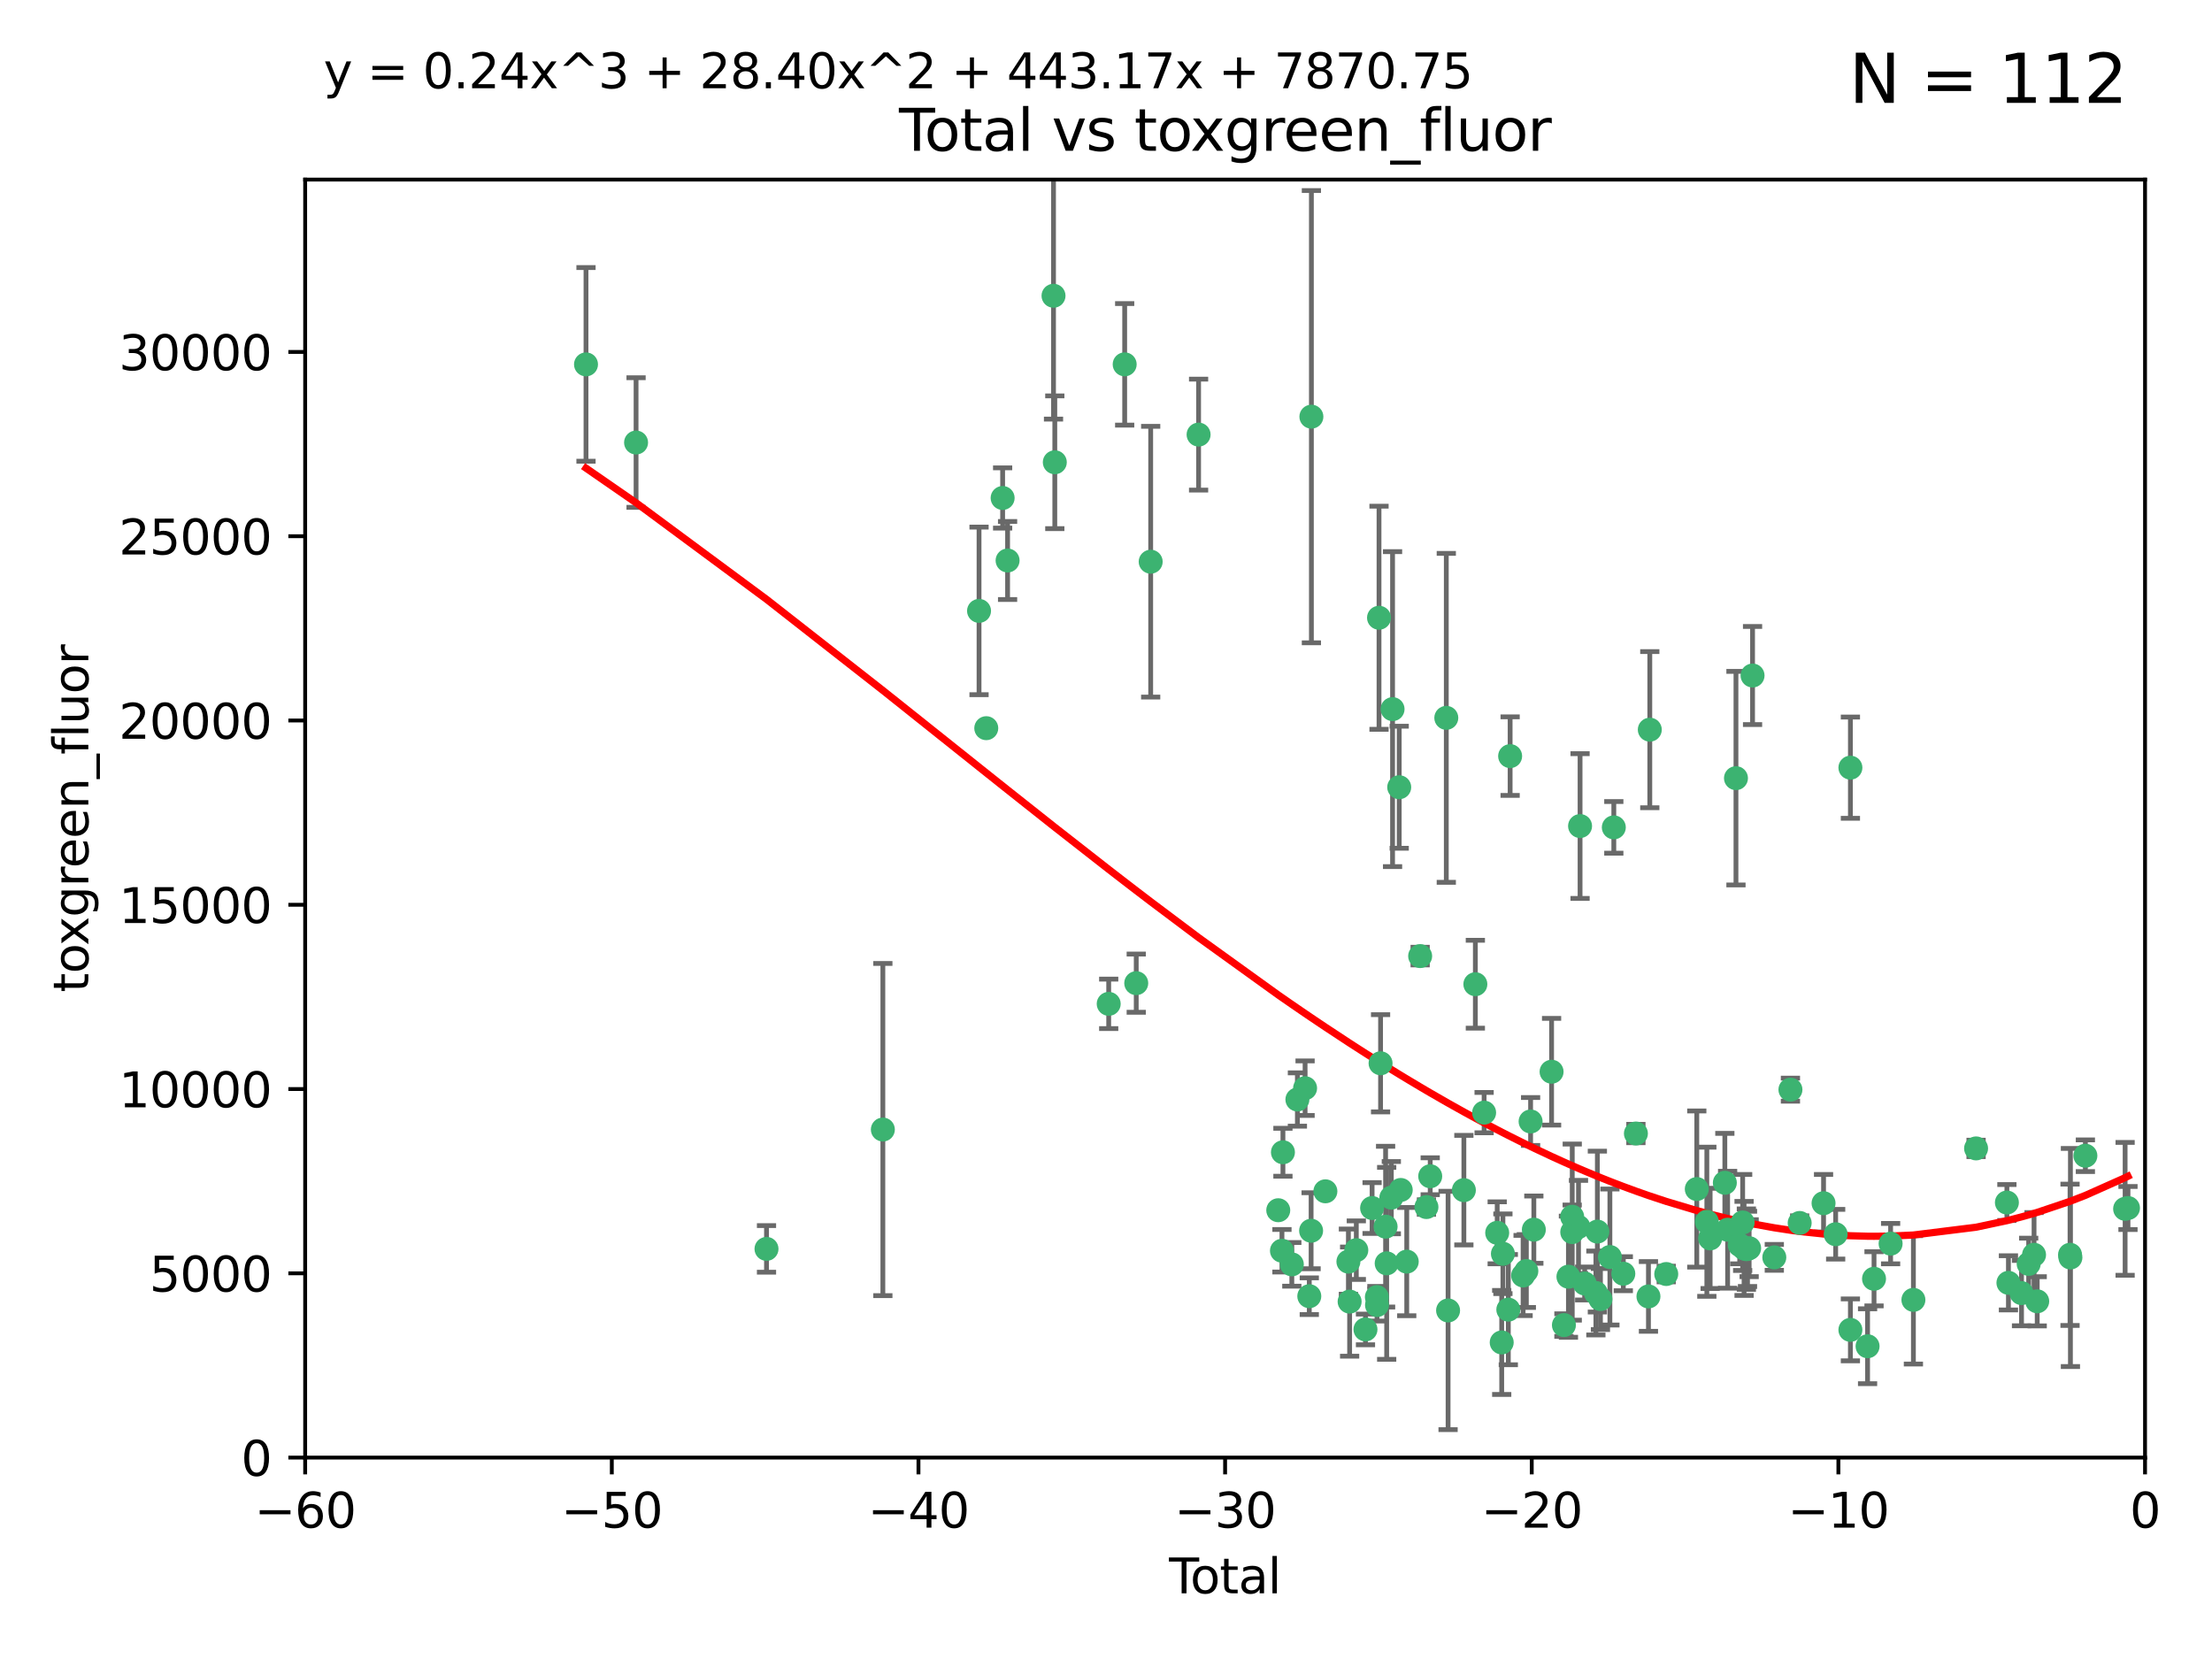 <?xml version="1.0" encoding="utf-8" standalone="no"?>
<!DOCTYPE svg PUBLIC "-//W3C//DTD SVG 1.1//EN"
  "http://www.w3.org/Graphics/SVG/1.1/DTD/svg11.dtd">
<svg xmlns:xlink="http://www.w3.org/1999/xlink" width="460.8pt" height="345.6pt" viewBox="0 0 460.8 345.6" xmlns="http://www.w3.org/2000/svg" version="1.1">
 <defs>
  <style type="text/css">*{stroke-linejoin: round; stroke-linecap: butt}</style>
 </defs>
 <g id="figure_1">
  <g id="patch_1">
   <path d="M 0 345.6 
L 460.8 345.6 
L 460.8 0 
L 0 0 
z
" style="fill: #ffffff"/>
  </g>
  <g id="axes_1">
   <g id="patch_2">
    <path d="M 63.571 303.64 
L 446.85 303.64 
L 446.85 37.411 
L 63.571 37.411 
z
" style="fill: #ffffff"/>
   </g>
   <g id="PathCollection_1">
    <defs>
     <path id="m1808a23733" d="M 0 1.118 
C 0.297 1.118 0.581 1 0.791 0.791 
C 1 0.581 1.118 0.297 1.118 0 
C 1.118 -0.297 1 -0.581 0.791 -0.791 
C 0.581 -1 0.297 -1.118 0 -1.118 
C -0.297 -1.118 -0.581 -1 -0.791 -0.791 
C -1 -0.581 -1.118 -0.297 -1.118 0 
C -1.118 0.297 -1 0.581 -0.791 0.791 
C -0.581 1 -0.297 1.118 0 1.118 
z
" style="stroke: #3cb371"/>
    </defs>
    <g clip-path="url(#p21daacba73)">
     <use xlink:href="#m1808a23733" x="122.075" y="75.908" style="fill: #3cb371; stroke: #3cb371"/>
     <use xlink:href="#m1808a23733" x="132.505" y="92.187" style="fill: #3cb371; stroke: #3cb371"/>
     <use xlink:href="#m1808a23733" x="159.676" y="260.167" style="fill: #3cb371; stroke: #3cb371"/>
     <use xlink:href="#m1808a23733" x="183.916" y="235.304" style="fill: #3cb371; stroke: #3cb371"/>
     <use xlink:href="#m1808a23733" x="203.952" y="127.26" style="fill: #3cb371; stroke: #3cb371"/>
     <use xlink:href="#m1808a23733" x="205.457" y="151.693" style="fill: #3cb371; stroke: #3cb371"/>
     <use xlink:href="#m1808a23733" x="208.867" y="103.738" style="fill: #3cb371; stroke: #3cb371"/>
     <use xlink:href="#m1808a23733" x="209.899" y="116.762" style="fill: #3cb371; stroke: #3cb371"/>
     <use xlink:href="#m1808a23733" x="219.467" y="61.614" style="fill: #3cb371; stroke: #3cb371"/>
     <use xlink:href="#m1808a23733" x="219.736" y="96.299" style="fill: #3cb371; stroke: #3cb371"/>
     <use xlink:href="#m1808a23733" x="230.963" y="209.121" style="fill: #3cb371; stroke: #3cb371"/>
     <use xlink:href="#m1808a23733" x="234.291" y="75.9" style="fill: #3cb371; stroke: #3cb371"/>
     <use xlink:href="#m1808a23733" x="236.699" y="204.811" style="fill: #3cb371; stroke: #3cb371"/>
     <use xlink:href="#m1808a23733" x="239.709" y="117.014" style="fill: #3cb371; stroke: #3cb371"/>
     <use xlink:href="#m1808a23733" x="249.689" y="90.534" style="fill: #3cb371; stroke: #3cb371"/>
     <use xlink:href="#m1808a23733" x="266.284" y="252.113" style="fill: #3cb371; stroke: #3cb371"/>
     <use xlink:href="#m1808a23733" x="267.055" y="260.552" style="fill: #3cb371; stroke: #3cb371"/>
     <use xlink:href="#m1808a23733" x="267.259" y="240.037" style="fill: #3cb371; stroke: #3cb371"/>
     <use xlink:href="#m1808a23733" x="269.11" y="263.391" style="fill: #3cb371; stroke: #3cb371"/>
     <use xlink:href="#m1808a23733" x="270.272" y="229.048" style="fill: #3cb371; stroke: #3cb371"/>
     <use xlink:href="#m1808a23733" x="271.874" y="226.692" style="fill: #3cb371; stroke: #3cb371"/>
     <use xlink:href="#m1808a23733" x="272.749" y="270.023" style="fill: #3cb371; stroke: #3cb371"/>
     <use xlink:href="#m1808a23733" x="273.127" y="256.385" style="fill: #3cb371; stroke: #3cb371"/>
     <use xlink:href="#m1808a23733" x="273.187" y="86.8" style="fill: #3cb371; stroke: #3cb371"/>
     <use xlink:href="#m1808a23733" x="276.103" y="248.172" style="fill: #3cb371; stroke: #3cb371"/>
     <use xlink:href="#m1808a23733" x="280.898" y="262.82" style="fill: #3cb371; stroke: #3cb371"/>
     <use xlink:href="#m1808a23733" x="281.152" y="271.146" style="fill: #3cb371; stroke: #3cb371"/>
     <use xlink:href="#m1808a23733" x="282.545" y="260.427" style="fill: #3cb371; stroke: #3cb371"/>
     <use xlink:href="#m1808a23733" x="284.454" y="276.943" style="fill: #3cb371; stroke: #3cb371"/>
     <use xlink:href="#m1808a23733" x="285.834" y="251.655" style="fill: #3cb371; stroke: #3cb371"/>
     <use xlink:href="#m1808a23733" x="286.83" y="270.205" style="fill: #3cb371; stroke: #3cb371"/>
     <use xlink:href="#m1808a23733" x="286.857" y="271.868" style="fill: #3cb371; stroke: #3cb371"/>
     <use xlink:href="#m1808a23733" x="287.274" y="128.689" style="fill: #3cb371; stroke: #3cb371"/>
     <use xlink:href="#m1808a23733" x="287.598" y="221.501" style="fill: #3cb371; stroke: #3cb371"/>
     <use xlink:href="#m1808a23733" x="288.645" y="255.535" style="fill: #3cb371; stroke: #3cb371"/>
     <use xlink:href="#m1808a23733" x="288.87" y="263.178" style="fill: #3cb371; stroke: #3cb371"/>
     <use xlink:href="#m1808a23733" x="289.839" y="249.493" style="fill: #3cb371; stroke: #3cb371"/>
     <use xlink:href="#m1808a23733" x="290.095" y="147.723" style="fill: #3cb371; stroke: #3cb371"/>
     <use xlink:href="#m1808a23733" x="291.482" y="163.993" style="fill: #3cb371; stroke: #3cb371"/>
     <use xlink:href="#m1808a23733" x="291.798" y="247.891" style="fill: #3cb371; stroke: #3cb371"/>
     <use xlink:href="#m1808a23733" x="293.05" y="262.817" style="fill: #3cb371; stroke: #3cb371"/>
     <use xlink:href="#m1808a23733" x="295.844" y="199.17" style="fill: #3cb371; stroke: #3cb371"/>
     <use xlink:href="#m1808a23733" x="297.153" y="251.452" style="fill: #3cb371; stroke: #3cb371"/>
     <use xlink:href="#m1808a23733" x="297.94" y="245.034" style="fill: #3cb371; stroke: #3cb371"/>
     <use xlink:href="#m1808a23733" x="301.29" y="149.542" style="fill: #3cb371; stroke: #3cb371"/>
     <use xlink:href="#m1808a23733" x="301.662" y="272.992" style="fill: #3cb371; stroke: #3cb371"/>
     <use xlink:href="#m1808a23733" x="304.952" y="247.93" style="fill: #3cb371; stroke: #3cb371"/>
     <use xlink:href="#m1808a23733" x="307.344" y="205.029" style="fill: #3cb371; stroke: #3cb371"/>
     <use xlink:href="#m1808a23733" x="309.168" y="231.782" style="fill: #3cb371; stroke: #3cb371"/>
     <use xlink:href="#m1808a23733" x="311.894" y="256.819" style="fill: #3cb371; stroke: #3cb371"/>
     <use xlink:href="#m1808a23733" x="312.834" y="279.655" style="fill: #3cb371; stroke: #3cb371"/>
     <use xlink:href="#m1808a23733" x="313.084" y="261.183" style="fill: #3cb371; stroke: #3cb371"/>
     <use xlink:href="#m1808a23733" x="314.21" y="272.82" style="fill: #3cb371; stroke: #3cb371"/>
     <use xlink:href="#m1808a23733" x="314.588" y="157.513" style="fill: #3cb371; stroke: #3cb371"/>
     <use xlink:href="#m1808a23733" x="317.289" y="265.707" style="fill: #3cb371; stroke: #3cb371"/>
     <use xlink:href="#m1808a23733" x="317.967" y="264.778" style="fill: #3cb371; stroke: #3cb371"/>
     <use xlink:href="#m1808a23733" x="318.852" y="233.624" style="fill: #3cb371; stroke: #3cb371"/>
     <use xlink:href="#m1808a23733" x="319.527" y="256.161" style="fill: #3cb371; stroke: #3cb371"/>
     <use xlink:href="#m1808a23733" x="323.223" y="223.261" style="fill: #3cb371; stroke: #3cb371"/>
     <use xlink:href="#m1808a23733" x="325.793" y="276.039" style="fill: #3cb371; stroke: #3cb371"/>
     <use xlink:href="#m1808a23733" x="326.734" y="265.959" style="fill: #3cb371; stroke: #3cb371"/>
     <use xlink:href="#m1808a23733" x="327.515" y="253.473" style="fill: #3cb371; stroke: #3cb371"/>
     <use xlink:href="#m1808a23733" x="327.528" y="256.669" style="fill: #3cb371; stroke: #3cb371"/>
     <use xlink:href="#m1808a23733" x="328.828" y="255.594" style="fill: #3cb371; stroke: #3cb371"/>
     <use xlink:href="#m1808a23733" x="329.157" y="172.082" style="fill: #3cb371; stroke: #3cb371"/>
     <use xlink:href="#m1808a23733" x="330.114" y="267.377" style="fill: #3cb371; stroke: #3cb371"/>
     <use xlink:href="#m1808a23733" x="332.452" y="269.355" style="fill: #3cb371; stroke: #3cb371"/>
     <use xlink:href="#m1808a23733" x="332.761" y="256.562" style="fill: #3cb371; stroke: #3cb371"/>
     <use xlink:href="#m1808a23733" x="333.402" y="270.619" style="fill: #3cb371; stroke: #3cb371"/>
     <use xlink:href="#m1808a23733" x="335.371" y="261.86" style="fill: #3cb371; stroke: #3cb371"/>
     <use xlink:href="#m1808a23733" x="336.187" y="172.356" style="fill: #3cb371; stroke: #3cb371"/>
     <use xlink:href="#m1808a23733" x="338.167" y="265.335" style="fill: #3cb371; stroke: #3cb371"/>
     <use xlink:href="#m1808a23733" x="340.79" y="236.134" style="fill: #3cb371; stroke: #3cb371"/>
     <use xlink:href="#m1808a23733" x="343.403" y="270.071" style="fill: #3cb371; stroke: #3cb371"/>
     <use xlink:href="#m1808a23733" x="343.683" y="152.004" style="fill: #3cb371; stroke: #3cb371"/>
     <use xlink:href="#m1808a23733" x="347.109" y="265.402" style="fill: #3cb371; stroke: #3cb371"/>
     <use xlink:href="#m1808a23733" x="353.472" y="247.697" style="fill: #3cb371; stroke: #3cb371"/>
     <use xlink:href="#m1808a23733" x="355.566" y="254.514" style="fill: #3cb371; stroke: #3cb371"/>
     <use xlink:href="#m1808a23733" x="356.254" y="257.981" style="fill: #3cb371; stroke: #3cb371"/>
     <use xlink:href="#m1808a23733" x="359.317" y="246.393" style="fill: #3cb371; stroke: #3cb371"/>
     <use xlink:href="#m1808a23733" x="359.894" y="256.174" style="fill: #3cb371; stroke: #3cb371"/>
     <use xlink:href="#m1808a23733" x="361.634" y="162.105" style="fill: #3cb371; stroke: #3cb371"/>
     <use xlink:href="#m1808a23733" x="362.418" y="259.36" style="fill: #3cb371; stroke: #3cb371"/>
     <use xlink:href="#m1808a23733" x="363.027" y="254.661" style="fill: #3cb371; stroke: #3cb371"/>
     <use xlink:href="#m1808a23733" x="363.323" y="260.068" style="fill: #3cb371; stroke: #3cb371"/>
     <use xlink:href="#m1808a23733" x="363.802" y="260.221" style="fill: #3cb371; stroke: #3cb371"/>
     <use xlink:href="#m1808a23733" x="364.037" y="260.163" style="fill: #3cb371; stroke: #3cb371"/>
     <use xlink:href="#m1808a23733" x="364.379" y="260.019" style="fill: #3cb371; stroke: #3cb371"/>
     <use xlink:href="#m1808a23733" x="365.089" y="140.722" style="fill: #3cb371; stroke: #3cb371"/>
     <use xlink:href="#m1808a23733" x="369.621" y="261.935" style="fill: #3cb371; stroke: #3cb371"/>
     <use xlink:href="#m1808a23733" x="372.98" y="226.994" style="fill: #3cb371; stroke: #3cb371"/>
     <use xlink:href="#m1808a23733" x="374.905" y="254.764" style="fill: #3cb371; stroke: #3cb371"/>
     <use xlink:href="#m1808a23733" x="379.879" y="250.652" style="fill: #3cb371; stroke: #3cb371"/>
     <use xlink:href="#m1808a23733" x="382.402" y="257.112" style="fill: #3cb371; stroke: #3cb371"/>
     <use xlink:href="#m1808a23733" x="385.471" y="277.035" style="fill: #3cb371; stroke: #3cb371"/>
     <use xlink:href="#m1808a23733" x="385.474" y="159.917" style="fill: #3cb371; stroke: #3cb371"/>
     <use xlink:href="#m1808a23733" x="389.05" y="280.448" style="fill: #3cb371; stroke: #3cb371"/>
     <use xlink:href="#m1808a23733" x="390.395" y="266.395" style="fill: #3cb371; stroke: #3cb371"/>
     <use xlink:href="#m1808a23733" x="393.849" y="259.072" style="fill: #3cb371; stroke: #3cb371"/>
     <use xlink:href="#m1808a23733" x="398.598" y="270.784" style="fill: #3cb371; stroke: #3cb371"/>
     <use xlink:href="#m1808a23733" x="411.653" y="239.234" style="fill: #3cb371; stroke: #3cb371"/>
     <use xlink:href="#m1808a23733" x="418.073" y="250.509" style="fill: #3cb371; stroke: #3cb371"/>
     <use xlink:href="#m1808a23733" x="418.393" y="267.238" style="fill: #3cb371; stroke: #3cb371"/>
     <use xlink:href="#m1808a23733" x="421.119" y="269.377" style="fill: #3cb371; stroke: #3cb371"/>
     <use xlink:href="#m1808a23733" x="422.61" y="263.294" style="fill: #3cb371; stroke: #3cb371"/>
     <use xlink:href="#m1808a23733" x="423.73" y="261.395" style="fill: #3cb371; stroke: #3cb371"/>
     <use xlink:href="#m1808a23733" x="424.389" y="271.085" style="fill: #3cb371; stroke: #3cb371"/>
     <use xlink:href="#m1808a23733" x="431.226" y="261.393" style="fill: #3cb371; stroke: #3cb371"/>
     <use xlink:href="#m1808a23733" x="431.307" y="261.957" style="fill: #3cb371; stroke: #3cb371"/>
     <use xlink:href="#m1808a23733" x="434.424" y="240.757" style="fill: #3cb371; stroke: #3cb371"/>
     <use xlink:href="#m1808a23733" x="442.701" y="251.825" style="fill: #3cb371; stroke: #3cb371"/>
     <use xlink:href="#m1808a23733" x="443.299" y="251.653" style="fill: #3cb371; stroke: #3cb371"/>
    </g>
   </g>
   <g id="matplotlib.axis_1">
    <g id="xtick_1">
     <g id="line2d_1">
      <defs>
       <path id="m8aff504155" d="M 0 0 
L 0 3.5 
" style="stroke: #000000; stroke-width: 0.8"/>
      </defs>
      <g>
       <use xlink:href="#m8aff504155" x="63.571" y="303.64" style="stroke: #000000; stroke-width: 0.8"/>
      </g>
     </g>
     <g id="text_1">
      <!-- −60 -->
      <g transform="translate(53.019 318.238)scale(0.1 -0.1)">
       <defs>
        <path id="DejaVuSans-2212" d="M 678 2272 
L 4684 2272 
L 4684 1741 
L 678 1741 
L 678 2272 
z
" transform="scale(0.016)"/>
        <path id="DejaVuSans-36" d="M 2113 2584 
Q 1688 2584 1439 2293 
Q 1191 2003 1191 1497 
Q 1191 994 1439 701 
Q 1688 409 2113 409 
Q 2538 409 2786 701 
Q 3034 994 3034 1497 
Q 3034 2003 2786 2293 
Q 2538 2584 2113 2584 
z
M 3366 4563 
L 3366 3988 
Q 3128 4100 2886 4159 
Q 2644 4219 2406 4219 
Q 1781 4219 1451 3797 
Q 1122 3375 1075 2522 
Q 1259 2794 1537 2939 
Q 1816 3084 2150 3084 
Q 2853 3084 3261 2657 
Q 3669 2231 3669 1497 
Q 3669 778 3244 343 
Q 2819 -91 2113 -91 
Q 1303 -91 875 529 
Q 447 1150 447 2328 
Q 447 3434 972 4092 
Q 1497 4750 2381 4750 
Q 2619 4750 2861 4703 
Q 3103 4656 3366 4563 
z
" transform="scale(0.016)"/>
        <path id="DejaVuSans-30" d="M 2034 4250 
Q 1547 4250 1301 3770 
Q 1056 3291 1056 2328 
Q 1056 1369 1301 889 
Q 1547 409 2034 409 
Q 2525 409 2770 889 
Q 3016 1369 3016 2328 
Q 3016 3291 2770 3770 
Q 2525 4250 2034 4250 
z
M 2034 4750 
Q 2819 4750 3233 4129 
Q 3647 3509 3647 2328 
Q 3647 1150 3233 529 
Q 2819 -91 2034 -91 
Q 1250 -91 836 529 
Q 422 1150 422 2328 
Q 422 3509 836 4129 
Q 1250 4750 2034 4750 
z
" transform="scale(0.016)"/>
       </defs>
       <use xlink:href="#DejaVuSans-2212"/>
       <use xlink:href="#DejaVuSans-36" x="83.789"/>
       <use xlink:href="#DejaVuSans-30" x="147.412"/>
      </g>
     </g>
    </g>
    <g id="xtick_2">
     <g id="line2d_2">
      <g>
       <use xlink:href="#m8aff504155" x="127.451" y="303.64" style="stroke: #000000; stroke-width: 0.8"/>
      </g>
     </g>
     <g id="text_2">
      <!-- −50 -->
      <g transform="translate(116.899 318.238)scale(0.1 -0.1)">
       <defs>
        <path id="DejaVuSans-35" d="M 691 4666 
L 3169 4666 
L 3169 4134 
L 1269 4134 
L 1269 2991 
Q 1406 3038 1543 3061 
Q 1681 3084 1819 3084 
Q 2600 3084 3056 2656 
Q 3513 2228 3513 1497 
Q 3513 744 3044 326 
Q 2575 -91 1722 -91 
Q 1428 -91 1123 -41 
Q 819 9 494 109 
L 494 744 
Q 775 591 1075 516 
Q 1375 441 1709 441 
Q 2250 441 2565 725 
Q 2881 1009 2881 1497 
Q 2881 1984 2565 2268 
Q 2250 2553 1709 2553 
Q 1456 2553 1204 2497 
Q 953 2441 691 2322 
L 691 4666 
z
" transform="scale(0.016)"/>
       </defs>
       <use xlink:href="#DejaVuSans-2212"/>
       <use xlink:href="#DejaVuSans-35" x="83.789"/>
       <use xlink:href="#DejaVuSans-30" x="147.412"/>
      </g>
     </g>
    </g>
    <g id="xtick_3">
     <g id="line2d_3">
      <g>
       <use xlink:href="#m8aff504155" x="191.331" y="303.64" style="stroke: #000000; stroke-width: 0.8"/>
      </g>
     </g>
     <g id="text_3">
      <!-- −40 -->
      <g transform="translate(180.778 318.238)scale(0.1 -0.1)">
       <defs>
        <path id="DejaVuSans-34" d="M 2419 4116 
L 825 1625 
L 2419 1625 
L 2419 4116 
z
M 2253 4666 
L 3047 4666 
L 3047 1625 
L 3713 1625 
L 3713 1100 
L 3047 1100 
L 3047 0 
L 2419 0 
L 2419 1100 
L 313 1100 
L 313 1709 
L 2253 4666 
z
" transform="scale(0.016)"/>
       </defs>
       <use xlink:href="#DejaVuSans-2212"/>
       <use xlink:href="#DejaVuSans-34" x="83.789"/>
       <use xlink:href="#DejaVuSans-30" x="147.412"/>
      </g>
     </g>
    </g>
    <g id="xtick_4">
     <g id="line2d_4">
      <g>
       <use xlink:href="#m8aff504155" x="255.211" y="303.64" style="stroke: #000000; stroke-width: 0.8"/>
      </g>
     </g>
     <g id="text_4">
      <!-- −30 -->
      <g transform="translate(244.658 318.238)scale(0.1 -0.1)">
       <defs>
        <path id="DejaVuSans-33" d="M 2597 2516 
Q 3050 2419 3304 2112 
Q 3559 1806 3559 1356 
Q 3559 666 3084 287 
Q 2609 -91 1734 -91 
Q 1441 -91 1130 -33 
Q 819 25 488 141 
L 488 750 
Q 750 597 1062 519 
Q 1375 441 1716 441 
Q 2309 441 2620 675 
Q 2931 909 2931 1356 
Q 2931 1769 2642 2001 
Q 2353 2234 1838 2234 
L 1294 2234 
L 1294 2753 
L 1863 2753 
Q 2328 2753 2575 2939 
Q 2822 3125 2822 3475 
Q 2822 3834 2567 4026 
Q 2313 4219 1838 4219 
Q 1578 4219 1281 4162 
Q 984 4106 628 3988 
L 628 4550 
Q 988 4650 1302 4700 
Q 1616 4750 1894 4750 
Q 2613 4750 3031 4423 
Q 3450 4097 3450 3541 
Q 3450 3153 3228 2886 
Q 3006 2619 2597 2516 
z
" transform="scale(0.016)"/>
       </defs>
       <use xlink:href="#DejaVuSans-2212"/>
       <use xlink:href="#DejaVuSans-33" x="83.789"/>
       <use xlink:href="#DejaVuSans-30" x="147.412"/>
      </g>
     </g>
    </g>
    <g id="xtick_5">
     <g id="line2d_5">
      <g>
       <use xlink:href="#m8aff504155" x="319.09" y="303.64" style="stroke: #000000; stroke-width: 0.8"/>
      </g>
     </g>
     <g id="text_5">
      <!-- −20 -->
      <g transform="translate(308.538 318.238)scale(0.1 -0.1)">
       <defs>
        <path id="DejaVuSans-32" d="M 1228 531 
L 3431 531 
L 3431 0 
L 469 0 
L 469 531 
Q 828 903 1448 1529 
Q 2069 2156 2228 2338 
Q 2531 2678 2651 2914 
Q 2772 3150 2772 3378 
Q 2772 3750 2511 3984 
Q 2250 4219 1831 4219 
Q 1534 4219 1204 4116 
Q 875 4013 500 3803 
L 500 4441 
Q 881 4594 1212 4672 
Q 1544 4750 1819 4750 
Q 2544 4750 2975 4387 
Q 3406 4025 3406 3419 
Q 3406 3131 3298 2873 
Q 3191 2616 2906 2266 
Q 2828 2175 2409 1742 
Q 1991 1309 1228 531 
z
" transform="scale(0.016)"/>
       </defs>
       <use xlink:href="#DejaVuSans-2212"/>
       <use xlink:href="#DejaVuSans-32" x="83.789"/>
       <use xlink:href="#DejaVuSans-30" x="147.412"/>
      </g>
     </g>
    </g>
    <g id="xtick_6">
     <g id="line2d_6">
      <g>
       <use xlink:href="#m8aff504155" x="382.97" y="303.64" style="stroke: #000000; stroke-width: 0.8"/>
      </g>
     </g>
     <g id="text_6">
      <!-- −10 -->
      <g transform="translate(372.418 318.238)scale(0.1 -0.1)">
       <defs>
        <path id="DejaVuSans-31" d="M 794 531 
L 1825 531 
L 1825 4091 
L 703 3866 
L 703 4441 
L 1819 4666 
L 2450 4666 
L 2450 531 
L 3481 531 
L 3481 0 
L 794 0 
L 794 531 
z
" transform="scale(0.016)"/>
       </defs>
       <use xlink:href="#DejaVuSans-2212"/>
       <use xlink:href="#DejaVuSans-31" x="83.789"/>
       <use xlink:href="#DejaVuSans-30" x="147.412"/>
      </g>
     </g>
    </g>
    <g id="xtick_7">
     <g id="line2d_7">
      <g>
       <use xlink:href="#m8aff504155" x="446.85" y="303.64" style="stroke: #000000; stroke-width: 0.8"/>
      </g>
     </g>
     <g id="text_7">
      <!-- 0 -->
      <g transform="translate(443.669 318.238)scale(0.1 -0.1)">
       <use xlink:href="#DejaVuSans-30"/>
      </g>
     </g>
    </g>
    <g id="text_8">
     <!-- Total -->
     <g transform="translate(243.534 331.917)scale(0.1 -0.1)">
      <defs>
       <path id="DejaVuSans-54" d="M -19 4666 
L 3928 4666 
L 3928 4134 
L 2272 4134 
L 2272 0 
L 1638 0 
L 1638 4134 
L -19 4134 
L -19 4666 
z
" transform="scale(0.016)"/>
       <path id="DejaVuSans-6f" d="M 1959 3097 
Q 1497 3097 1228 2736 
Q 959 2375 959 1747 
Q 959 1119 1226 758 
Q 1494 397 1959 397 
Q 2419 397 2687 759 
Q 2956 1122 2956 1747 
Q 2956 2369 2687 2733 
Q 2419 3097 1959 3097 
z
M 1959 3584 
Q 2709 3584 3137 3096 
Q 3566 2609 3566 1747 
Q 3566 888 3137 398 
Q 2709 -91 1959 -91 
Q 1206 -91 779 398 
Q 353 888 353 1747 
Q 353 2609 779 3096 
Q 1206 3584 1959 3584 
z
" transform="scale(0.016)"/>
       <path id="DejaVuSans-74" d="M 1172 4494 
L 1172 3500 
L 2356 3500 
L 2356 3053 
L 1172 3053 
L 1172 1153 
Q 1172 725 1289 603 
Q 1406 481 1766 481 
L 2356 481 
L 2356 0 
L 1766 0 
Q 1100 0 847 248 
Q 594 497 594 1153 
L 594 3053 
L 172 3053 
L 172 3500 
L 594 3500 
L 594 4494 
L 1172 4494 
z
" transform="scale(0.016)"/>
       <path id="DejaVuSans-61" d="M 2194 1759 
Q 1497 1759 1228 1600 
Q 959 1441 959 1056 
Q 959 750 1161 570 
Q 1363 391 1709 391 
Q 2188 391 2477 730 
Q 2766 1069 2766 1631 
L 2766 1759 
L 2194 1759 
z
M 3341 1997 
L 3341 0 
L 2766 0 
L 2766 531 
Q 2569 213 2275 61 
Q 1981 -91 1556 -91 
Q 1019 -91 701 211 
Q 384 513 384 1019 
Q 384 1609 779 1909 
Q 1175 2209 1959 2209 
L 2766 2209 
L 2766 2266 
Q 2766 2663 2505 2880 
Q 2244 3097 1772 3097 
Q 1472 3097 1187 3025 
Q 903 2953 641 2809 
L 641 3341 
Q 956 3463 1253 3523 
Q 1550 3584 1831 3584 
Q 2591 3584 2966 3190 
Q 3341 2797 3341 1997 
z
" transform="scale(0.016)"/>
       <path id="DejaVuSans-6c" d="M 603 4863 
L 1178 4863 
L 1178 0 
L 603 0 
L 603 4863 
z
" transform="scale(0.016)"/>
      </defs>
      <use xlink:href="#DejaVuSans-54"/>
      <use xlink:href="#DejaVuSans-6f" x="44.084"/>
      <use xlink:href="#DejaVuSans-74" x="105.266"/>
      <use xlink:href="#DejaVuSans-61" x="144.475"/>
      <use xlink:href="#DejaVuSans-6c" x="205.754"/>
     </g>
    </g>
   </g>
   <g id="matplotlib.axis_2">
    <g id="ytick_1">
     <g id="line2d_8">
      <defs>
       <path id="m7e932cd0bc" d="M 0 0 
L -3.5 0 
" style="stroke: #000000; stroke-width: 0.8"/>
      </defs>
      <g>
       <use xlink:href="#m7e932cd0bc" x="63.571" y="303.64" style="stroke: #000000; stroke-width: 0.8"/>
      </g>
     </g>
     <g id="text_9">
      <!-- 0 -->
      <g transform="translate(50.209 307.439)scale(0.1 -0.1)">
       <use xlink:href="#DejaVuSans-30"/>
      </g>
     </g>
    </g>
    <g id="ytick_2">
     <g id="line2d_9">
      <g>
       <use xlink:href="#m7e932cd0bc" x="63.571" y="265.253" style="stroke: #000000; stroke-width: 0.8"/>
      </g>
     </g>
     <g id="text_10">
      <!-- 5000 -->
      <g transform="translate(31.121 269.052)scale(0.1 -0.1)">
       <use xlink:href="#DejaVuSans-35"/>
       <use xlink:href="#DejaVuSans-30" x="63.623"/>
       <use xlink:href="#DejaVuSans-30" x="127.246"/>
       <use xlink:href="#DejaVuSans-30" x="190.869"/>
      </g>
     </g>
    </g>
    <g id="ytick_3">
     <g id="line2d_10">
      <g>
       <use xlink:href="#m7e932cd0bc" x="63.571" y="226.866" style="stroke: #000000; stroke-width: 0.8"/>
      </g>
     </g>
     <g id="text_11">
      <!-- 10000 -->
      <g transform="translate(24.759 230.665)scale(0.1 -0.1)">
       <use xlink:href="#DejaVuSans-31"/>
       <use xlink:href="#DejaVuSans-30" x="63.623"/>
       <use xlink:href="#DejaVuSans-30" x="127.246"/>
       <use xlink:href="#DejaVuSans-30" x="190.869"/>
       <use xlink:href="#DejaVuSans-30" x="254.492"/>
      </g>
     </g>
    </g>
    <g id="ytick_4">
     <g id="line2d_11">
      <g>
       <use xlink:href="#m7e932cd0bc" x="63.571" y="188.479" style="stroke: #000000; stroke-width: 0.8"/>
      </g>
     </g>
     <g id="text_12">
      <!-- 15000 -->
      <g transform="translate(24.759 192.278)scale(0.1 -0.1)">
       <use xlink:href="#DejaVuSans-31"/>
       <use xlink:href="#DejaVuSans-35" x="63.623"/>
       <use xlink:href="#DejaVuSans-30" x="127.246"/>
       <use xlink:href="#DejaVuSans-30" x="190.869"/>
       <use xlink:href="#DejaVuSans-30" x="254.492"/>
      </g>
     </g>
    </g>
    <g id="ytick_5">
     <g id="line2d_12">
      <g>
       <use xlink:href="#m7e932cd0bc" x="63.571" y="150.092" style="stroke: #000000; stroke-width: 0.8"/>
      </g>
     </g>
     <g id="text_13">
      <!-- 20000 -->
      <g transform="translate(24.759 153.891)scale(0.1 -0.1)">
       <use xlink:href="#DejaVuSans-32"/>
       <use xlink:href="#DejaVuSans-30" x="63.623"/>
       <use xlink:href="#DejaVuSans-30" x="127.246"/>
       <use xlink:href="#DejaVuSans-30" x="190.869"/>
       <use xlink:href="#DejaVuSans-30" x="254.492"/>
      </g>
     </g>
    </g>
    <g id="ytick_6">
     <g id="line2d_13">
      <g>
       <use xlink:href="#m7e932cd0bc" x="63.571" y="111.705" style="stroke: #000000; stroke-width: 0.8"/>
      </g>
     </g>
     <g id="text_14">
      <!-- 25000 -->
      <g transform="translate(24.759 115.504)scale(0.1 -0.1)">
       <use xlink:href="#DejaVuSans-32"/>
       <use xlink:href="#DejaVuSans-35" x="63.623"/>
       <use xlink:href="#DejaVuSans-30" x="127.246"/>
       <use xlink:href="#DejaVuSans-30" x="190.869"/>
       <use xlink:href="#DejaVuSans-30" x="254.492"/>
      </g>
     </g>
    </g>
    <g id="ytick_7">
     <g id="line2d_14">
      <g>
       <use xlink:href="#m7e932cd0bc" x="63.571" y="73.317" style="stroke: #000000; stroke-width: 0.8"/>
      </g>
     </g>
     <g id="text_15">
      <!-- 30000 -->
      <g transform="translate(24.759 77.117)scale(0.1 -0.1)">
       <use xlink:href="#DejaVuSans-33"/>
       <use xlink:href="#DejaVuSans-30" x="63.623"/>
       <use xlink:href="#DejaVuSans-30" x="127.246"/>
       <use xlink:href="#DejaVuSans-30" x="190.869"/>
       <use xlink:href="#DejaVuSans-30" x="254.492"/>
      </g>
     </g>
    </g>
    <g id="text_16">
     <!-- toxgreen_fluor -->
     <g transform="translate(18.401 206.72)rotate(-90)scale(0.1 -0.1)">
      <defs>
       <path id="DejaVuSans-78" d="M 3513 3500 
L 2247 1797 
L 3578 0 
L 2900 0 
L 1881 1375 
L 863 0 
L 184 0 
L 1544 1831 
L 300 3500 
L 978 3500 
L 1906 2253 
L 2834 3500 
L 3513 3500 
z
" transform="scale(0.016)"/>
       <path id="DejaVuSans-67" d="M 2906 1791 
Q 2906 2416 2648 2759 
Q 2391 3103 1925 3103 
Q 1463 3103 1205 2759 
Q 947 2416 947 1791 
Q 947 1169 1205 825 
Q 1463 481 1925 481 
Q 2391 481 2648 825 
Q 2906 1169 2906 1791 
z
M 3481 434 
Q 3481 -459 3084 -895 
Q 2688 -1331 1869 -1331 
Q 1566 -1331 1297 -1286 
Q 1028 -1241 775 -1147 
L 775 -588 
Q 1028 -725 1275 -790 
Q 1522 -856 1778 -856 
Q 2344 -856 2625 -561 
Q 2906 -266 2906 331 
L 2906 616 
Q 2728 306 2450 153 
Q 2172 0 1784 0 
Q 1141 0 747 490 
Q 353 981 353 1791 
Q 353 2603 747 3093 
Q 1141 3584 1784 3584 
Q 2172 3584 2450 3431 
Q 2728 3278 2906 2969 
L 2906 3500 
L 3481 3500 
L 3481 434 
z
" transform="scale(0.016)"/>
       <path id="DejaVuSans-72" d="M 2631 2963 
Q 2534 3019 2420 3045 
Q 2306 3072 2169 3072 
Q 1681 3072 1420 2755 
Q 1159 2438 1159 1844 
L 1159 0 
L 581 0 
L 581 3500 
L 1159 3500 
L 1159 2956 
Q 1341 3275 1631 3429 
Q 1922 3584 2338 3584 
Q 2397 3584 2469 3576 
Q 2541 3569 2628 3553 
L 2631 2963 
z
" transform="scale(0.016)"/>
       <path id="DejaVuSans-65" d="M 3597 1894 
L 3597 1613 
L 953 1613 
Q 991 1019 1311 708 
Q 1631 397 2203 397 
Q 2534 397 2845 478 
Q 3156 559 3463 722 
L 3463 178 
Q 3153 47 2828 -22 
Q 2503 -91 2169 -91 
Q 1331 -91 842 396 
Q 353 884 353 1716 
Q 353 2575 817 3079 
Q 1281 3584 2069 3584 
Q 2775 3584 3186 3129 
Q 3597 2675 3597 1894 
z
M 3022 2063 
Q 3016 2534 2758 2815 
Q 2500 3097 2075 3097 
Q 1594 3097 1305 2825 
Q 1016 2553 972 2059 
L 3022 2063 
z
" transform="scale(0.016)"/>
       <path id="DejaVuSans-6e" d="M 3513 2113 
L 3513 0 
L 2938 0 
L 2938 2094 
Q 2938 2591 2744 2837 
Q 2550 3084 2163 3084 
Q 1697 3084 1428 2787 
Q 1159 2491 1159 1978 
L 1159 0 
L 581 0 
L 581 3500 
L 1159 3500 
L 1159 2956 
Q 1366 3272 1645 3428 
Q 1925 3584 2291 3584 
Q 2894 3584 3203 3211 
Q 3513 2838 3513 2113 
z
" transform="scale(0.016)"/>
       <path id="DejaVuSans-5f" d="M 3263 -1063 
L 3263 -1509 
L -63 -1509 
L -63 -1063 
L 3263 -1063 
z
" transform="scale(0.016)"/>
       <path id="DejaVuSans-66" d="M 2375 4863 
L 2375 4384 
L 1825 4384 
Q 1516 4384 1395 4259 
Q 1275 4134 1275 3809 
L 1275 3500 
L 2222 3500 
L 2222 3053 
L 1275 3053 
L 1275 0 
L 697 0 
L 697 3053 
L 147 3053 
L 147 3500 
L 697 3500 
L 697 3744 
Q 697 4328 969 4595 
Q 1241 4863 1831 4863 
L 2375 4863 
z
" transform="scale(0.016)"/>
       <path id="DejaVuSans-75" d="M 544 1381 
L 544 3500 
L 1119 3500 
L 1119 1403 
Q 1119 906 1312 657 
Q 1506 409 1894 409 
Q 2359 409 2629 706 
Q 2900 1003 2900 1516 
L 2900 3500 
L 3475 3500 
L 3475 0 
L 2900 0 
L 2900 538 
Q 2691 219 2414 64 
Q 2138 -91 1772 -91 
Q 1169 -91 856 284 
Q 544 659 544 1381 
z
M 1991 3584 
L 1991 3584 
z
" transform="scale(0.016)"/>
      </defs>
      <use xlink:href="#DejaVuSans-74"/>
      <use xlink:href="#DejaVuSans-6f" x="39.209"/>
      <use xlink:href="#DejaVuSans-78" x="97.266"/>
      <use xlink:href="#DejaVuSans-67" x="156.445"/>
      <use xlink:href="#DejaVuSans-72" x="219.922"/>
      <use xlink:href="#DejaVuSans-65" x="258.785"/>
      <use xlink:href="#DejaVuSans-65" x="320.309"/>
      <use xlink:href="#DejaVuSans-6e" x="381.832"/>
      <use xlink:href="#DejaVuSans-5f" x="445.211"/>
      <use xlink:href="#DejaVuSans-66" x="495.211"/>
      <use xlink:href="#DejaVuSans-6c" x="530.416"/>
      <use xlink:href="#DejaVuSans-75" x="558.199"/>
      <use xlink:href="#DejaVuSans-6f" x="621.578"/>
      <use xlink:href="#DejaVuSans-72" x="682.76"/>
     </g>
    </g>
   </g>
   <g id="LineCollection_1">
    <path d="M 122.075 96.079 
L 122.075 55.738 
" clip-path="url(#p21daacba73)" style="fill: none; stroke: #696969"/>
    <path d="M 132.505 105.69 
L 132.505 78.685 
" clip-path="url(#p21daacba73)" style="fill: none; stroke: #696969"/>
    <path d="M 159.676 265.023 
L 159.676 255.311 
" clip-path="url(#p21daacba73)" style="fill: none; stroke: #696969"/>
    <path d="M 183.916 269.906 
L 183.916 200.702 
" clip-path="url(#p21daacba73)" style="fill: none; stroke: #696969"/>
    <path d="M 203.952 144.714 
L 203.952 109.807 
" clip-path="url(#p21daacba73)" style="fill: none; stroke: #696969"/>
    <path d="M 205.457 152.217 
L 205.457 151.168 
" clip-path="url(#p21daacba73)" style="fill: none; stroke: #696969"/>
    <path d="M 208.867 110.014 
L 208.867 97.461 
" clip-path="url(#p21daacba73)" style="fill: none; stroke: #696969"/>
    <path d="M 209.899 124.89 
L 209.899 108.635 
" clip-path="url(#p21daacba73)" style="fill: none; stroke: #696969"/>
    <path d="M 219.467 87.306 
L 219.467 35.922 
" clip-path="url(#p21daacba73)" style="fill: none; stroke: #696969"/>
    <path d="M 219.736 110.125 
L 219.736 82.473 
" clip-path="url(#p21daacba73)" style="fill: none; stroke: #696969"/>
    <path d="M 230.963 214.275 
L 230.963 203.967 
" clip-path="url(#p21daacba73)" style="fill: none; stroke: #696969"/>
    <path d="M 234.291 88.56 
L 234.291 63.241 
" clip-path="url(#p21daacba73)" style="fill: none; stroke: #696969"/>
    <path d="M 236.699 210.874 
L 236.699 198.748 
" clip-path="url(#p21daacba73)" style="fill: none; stroke: #696969"/>
    <path d="M 239.709 145.217 
L 239.709 88.811 
" clip-path="url(#p21daacba73)" style="fill: none; stroke: #696969"/>
    <path d="M 249.689 102.091 
L 249.689 78.978 
" clip-path="url(#p21daacba73)" style="fill: none; stroke: #696969"/>
    <path d="M 266.284 253.068 
L 266.284 251.158 
" clip-path="url(#p21daacba73)" style="fill: none; stroke: #696969"/>
    <path d="M 267.055 264.982 
L 267.055 256.122 
" clip-path="url(#p21daacba73)" style="fill: none; stroke: #696969"/>
    <path d="M 267.259 245.032 
L 267.259 235.043 
" clip-path="url(#p21daacba73)" style="fill: none; stroke: #696969"/>
    <path d="M 269.11 267.937 
L 269.11 258.844 
" clip-path="url(#p21daacba73)" style="fill: none; stroke: #696969"/>
    <path d="M 270.272 234.604 
L 270.272 223.492 
" clip-path="url(#p21daacba73)" style="fill: none; stroke: #696969"/>
    <path d="M 271.874 232.376 
L 271.874 221.008 
" clip-path="url(#p21daacba73)" style="fill: none; stroke: #696969"/>
    <path d="M 272.749 273.841 
L 272.749 266.205 
" clip-path="url(#p21daacba73)" style="fill: none; stroke: #696969"/>
    <path d="M 273.127 264.301 
L 273.127 248.47 
" clip-path="url(#p21daacba73)" style="fill: none; stroke: #696969"/>
    <path d="M 273.187 133.906 
L 273.187 39.694 
" clip-path="url(#p21daacba73)" style="fill: none; stroke: #696969"/>
    <path d="M 276.103 248.702 
L 276.103 247.642 
" clip-path="url(#p21daacba73)" style="fill: none; stroke: #696969"/>
    <path d="M 280.898 269.609 
L 280.898 256.032 
" clip-path="url(#p21daacba73)" style="fill: none; stroke: #696969"/>
    <path d="M 281.152 282.519 
L 281.152 259.772 
" clip-path="url(#p21daacba73)" style="fill: none; stroke: #696969"/>
    <path d="M 282.545 266.526 
L 282.545 254.328 
" clip-path="url(#p21daacba73)" style="fill: none; stroke: #696969"/>
    <path d="M 284.454 280.142 
L 284.454 273.744 
" clip-path="url(#p21daacba73)" style="fill: none; stroke: #696969"/>
    <path d="M 285.834 256.945 
L 285.834 246.364 
" clip-path="url(#p21daacba73)" style="fill: none; stroke: #696969"/>
    <path d="M 286.83 272.421 
L 286.83 267.99 
" clip-path="url(#p21daacba73)" style="fill: none; stroke: #696969"/>
    <path d="M 286.857 275.193 
L 286.857 268.542 
" clip-path="url(#p21daacba73)" style="fill: none; stroke: #696969"/>
    <path d="M 287.274 151.927 
L 287.274 105.45 
" clip-path="url(#p21daacba73)" style="fill: none; stroke: #696969"/>
    <path d="M 287.598 231.63 
L 287.598 211.371 
" clip-path="url(#p21daacba73)" style="fill: none; stroke: #696969"/>
    <path d="M 288.645 272.278 
L 288.645 238.793 
" clip-path="url(#p21daacba73)" style="fill: none; stroke: #696969"/>
    <path d="M 288.87 283.173 
L 288.87 243.183 
" clip-path="url(#p21daacba73)" style="fill: none; stroke: #696969"/>
    <path d="M 289.839 257.014 
L 289.839 241.972 
" clip-path="url(#p21daacba73)" style="fill: none; stroke: #696969"/>
    <path d="M 290.095 180.527 
L 290.095 114.919 
" clip-path="url(#p21daacba73)" style="fill: none; stroke: #696969"/>
    <path d="M 291.482 176.705 
L 291.482 151.281 
" clip-path="url(#p21daacba73)" style="fill: none; stroke: #696969"/>
    <path d="M 291.798 248.596 
L 291.798 247.186 
" clip-path="url(#p21daacba73)" style="fill: none; stroke: #696969"/>
    <path d="M 293.05 274.093 
L 293.05 251.542 
" clip-path="url(#p21daacba73)" style="fill: none; stroke: #696969"/>
    <path d="M 295.844 201.012 
L 295.844 197.328 
" clip-path="url(#p21daacba73)" style="fill: none; stroke: #696969"/>
    <path d="M 297.153 252.966 
L 297.153 249.939 
" clip-path="url(#p21daacba73)" style="fill: none; stroke: #696969"/>
    <path d="M 297.94 248.879 
L 297.94 241.19 
" clip-path="url(#p21daacba73)" style="fill: none; stroke: #696969"/>
    <path d="M 301.29 183.804 
L 301.29 115.28 
" clip-path="url(#p21daacba73)" style="fill: none; stroke: #696969"/>
    <path d="M 301.662 297.815 
L 301.662 248.168 
" clip-path="url(#p21daacba73)" style="fill: none; stroke: #696969"/>
    <path d="M 304.952 259.34 
L 304.952 236.521 
" clip-path="url(#p21daacba73)" style="fill: none; stroke: #696969"/>
    <path d="M 307.344 214.186 
L 307.344 195.873 
" clip-path="url(#p21daacba73)" style="fill: none; stroke: #696969"/>
    <path d="M 309.168 235.981 
L 309.168 227.583 
" clip-path="url(#p21daacba73)" style="fill: none; stroke: #696969"/>
    <path d="M 311.894 263.272 
L 311.894 250.365 
" clip-path="url(#p21daacba73)" style="fill: none; stroke: #696969"/>
    <path d="M 312.834 290.49 
L 312.834 268.821 
" clip-path="url(#p21daacba73)" style="fill: none; stroke: #696969"/>
    <path d="M 313.084 269.484 
L 313.084 252.882 
" clip-path="url(#p21daacba73)" style="fill: none; stroke: #696969"/>
    <path d="M 314.21 284.302 
L 314.21 261.339 
" clip-path="url(#p21daacba73)" style="fill: none; stroke: #696969"/>
    <path d="M 314.588 165.694 
L 314.588 149.332 
" clip-path="url(#p21daacba73)" style="fill: none; stroke: #696969"/>
    <path d="M 317.289 274.064 
L 317.289 257.35 
" clip-path="url(#p21daacba73)" style="fill: none; stroke: #696969"/>
    <path d="M 317.967 272.37 
L 317.967 257.186 
" clip-path="url(#p21daacba73)" style="fill: none; stroke: #696969"/>
    <path d="M 318.852 238.611 
L 318.852 228.638 
" clip-path="url(#p21daacba73)" style="fill: none; stroke: #696969"/>
    <path d="M 319.527 263.169 
L 319.527 249.152 
" clip-path="url(#p21daacba73)" style="fill: none; stroke: #696969"/>
    <path d="M 323.223 234.375 
L 323.223 212.147 
" clip-path="url(#p21daacba73)" style="fill: none; stroke: #696969"/>
    <path d="M 325.793 278.398 
L 325.793 273.681 
" clip-path="url(#p21daacba73)" style="fill: none; stroke: #696969"/>
    <path d="M 326.734 278.581 
L 326.734 253.336 
" clip-path="url(#p21daacba73)" style="fill: none; stroke: #696969"/>
    <path d="M 327.515 255.922 
L 327.515 251.024 
" clip-path="url(#p21daacba73)" style="fill: none; stroke: #696969"/>
    <path d="M 327.528 275.015 
L 327.528 238.324 
" clip-path="url(#p21daacba73)" style="fill: none; stroke: #696969"/>
    <path d="M 328.828 265.294 
L 328.828 245.895 
" clip-path="url(#p21daacba73)" style="fill: none; stroke: #696969"/>
    <path d="M 329.157 187.16 
L 329.157 157.004 
" clip-path="url(#p21daacba73)" style="fill: none; stroke: #696969"/>
    <path d="M 330.114 270.81 
L 330.114 263.945 
" clip-path="url(#p21daacba73)" style="fill: none; stroke: #696969"/>
    <path d="M 332.452 278.095 
L 332.452 260.616 
" clip-path="url(#p21daacba73)" style="fill: none; stroke: #696969"/>
    <path d="M 332.761 273.32 
L 332.761 239.805 
" clip-path="url(#p21daacba73)" style="fill: none; stroke: #696969"/>
    <path d="M 333.402 276.981 
L 333.402 264.258 
" clip-path="url(#p21daacba73)" style="fill: none; stroke: #696969"/>
    <path d="M 335.371 276.024 
L 335.371 247.696 
" clip-path="url(#p21daacba73)" style="fill: none; stroke: #696969"/>
    <path d="M 336.187 177.734 
L 336.187 166.978 
" clip-path="url(#p21daacba73)" style="fill: none; stroke: #696969"/>
    <path d="M 338.167 268.88 
L 338.167 261.79 
" clip-path="url(#p21daacba73)" style="fill: none; stroke: #696969"/>
    <path d="M 340.79 238.046 
L 340.79 234.222 
" clip-path="url(#p21daacba73)" style="fill: none; stroke: #696969"/>
    <path d="M 343.403 277.335 
L 343.403 262.806 
" clip-path="url(#p21daacba73)" style="fill: none; stroke: #696969"/>
    <path d="M 343.683 168.265 
L 343.683 135.742 
" clip-path="url(#p21daacba73)" style="fill: none; stroke: #696969"/>
    <path d="M 347.109 267.033 
L 347.109 263.771 
" clip-path="url(#p21daacba73)" style="fill: none; stroke: #696969"/>
    <path d="M 353.472 263.964 
L 353.472 231.431 
" clip-path="url(#p21daacba73)" style="fill: none; stroke: #696969"/>
    <path d="M 355.566 270.051 
L 355.566 238.978 
" clip-path="url(#p21daacba73)" style="fill: none; stroke: #696969"/>
    <path d="M 356.254 268.421 
L 356.254 247.542 
" clip-path="url(#p21daacba73)" style="fill: none; stroke: #696969"/>
    <path d="M 359.317 256.685 
L 359.317 236.101 
" clip-path="url(#p21daacba73)" style="fill: none; stroke: #696969"/>
    <path d="M 359.894 268.35 
L 359.894 243.999 
" clip-path="url(#p21daacba73)" style="fill: none; stroke: #696969"/>
    <path d="M 361.634 184.351 
L 361.634 139.86 
" clip-path="url(#p21daacba73)" style="fill: none; stroke: #696969"/>
    <path d="M 362.418 263.278 
L 362.418 255.442 
" clip-path="url(#p21daacba73)" style="fill: none; stroke: #696969"/>
    <path d="M 363.027 264.658 
L 363.027 244.664 
" clip-path="url(#p21daacba73)" style="fill: none; stroke: #696969"/>
    <path d="M 363.323 269.86 
L 363.323 250.276 
" clip-path="url(#p21daacba73)" style="fill: none; stroke: #696969"/>
    <path d="M 363.802 268.597 
L 363.802 251.844 
" clip-path="url(#p21daacba73)" style="fill: none; stroke: #696969"/>
    <path d="M 364.037 268.001 
L 364.037 252.325 
" clip-path="url(#p21daacba73)" style="fill: none; stroke: #696969"/>
    <path d="M 364.379 265.948 
L 364.379 254.089 
" clip-path="url(#p21daacba73)" style="fill: none; stroke: #696969"/>
    <path d="M 365.089 150.938 
L 365.089 130.506 
" clip-path="url(#p21daacba73)" style="fill: none; stroke: #696969"/>
    <path d="M 369.621 264.632 
L 369.621 259.238 
" clip-path="url(#p21daacba73)" style="fill: none; stroke: #696969"/>
    <path d="M 372.98 229.391 
L 372.98 224.597 
" clip-path="url(#p21daacba73)" style="fill: none; stroke: #696969"/>
    <path d="M 374.905 256.256 
L 374.905 253.272 
" clip-path="url(#p21daacba73)" style="fill: none; stroke: #696969"/>
    <path d="M 379.879 256.643 
L 379.879 244.66 
" clip-path="url(#p21daacba73)" style="fill: none; stroke: #696969"/>
    <path d="M 382.402 262.288 
L 382.402 251.936 
" clip-path="url(#p21daacba73)" style="fill: none; stroke: #696969"/>
    <path d="M 385.471 283.483 
L 385.471 270.588 
" clip-path="url(#p21daacba73)" style="fill: none; stroke: #696969"/>
    <path d="M 385.474 170.463 
L 385.474 149.371 
" clip-path="url(#p21daacba73)" style="fill: none; stroke: #696969"/>
    <path d="M 389.05 288.249 
L 389.05 272.647 
" clip-path="url(#p21daacba73)" style="fill: none; stroke: #696969"/>
    <path d="M 390.395 272.04 
L 390.395 260.75 
" clip-path="url(#p21daacba73)" style="fill: none; stroke: #696969"/>
    <path d="M 393.849 263.28 
L 393.849 254.864 
" clip-path="url(#p21daacba73)" style="fill: none; stroke: #696969"/>
    <path d="M 398.598 284.153 
L 398.598 257.415 
" clip-path="url(#p21daacba73)" style="fill: none; stroke: #696969"/>
    <path d="M 411.653 240.949 
L 411.653 237.518 
" clip-path="url(#p21daacba73)" style="fill: none; stroke: #696969"/>
    <path d="M 418.073 254.253 
L 418.073 246.765 
" clip-path="url(#p21daacba73)" style="fill: none; stroke: #696969"/>
    <path d="M 418.393 272.884 
L 418.393 261.591 
" clip-path="url(#p21daacba73)" style="fill: none; stroke: #696969"/>
    <path d="M 421.119 276.183 
L 421.119 262.571 
" clip-path="url(#p21daacba73)" style="fill: none; stroke: #696969"/>
    <path d="M 422.61 268.654 
L 422.61 257.933 
" clip-path="url(#p21daacba73)" style="fill: none; stroke: #696969"/>
    <path d="M 423.73 270.185 
L 423.73 252.604 
" clip-path="url(#p21daacba73)" style="fill: none; stroke: #696969"/>
    <path d="M 424.389 276.209 
L 424.389 265.962 
" clip-path="url(#p21daacba73)" style="fill: none; stroke: #696969"/>
    <path d="M 431.226 276.115 
L 431.226 246.672 
" clip-path="url(#p21daacba73)" style="fill: none; stroke: #696969"/>
    <path d="M 431.307 284.676 
L 431.307 239.238 
" clip-path="url(#p21daacba73)" style="fill: none; stroke: #696969"/>
    <path d="M 434.424 244.055 
L 434.424 237.458 
" clip-path="url(#p21daacba73)" style="fill: none; stroke: #696969"/>
    <path d="M 442.701 265.662 
L 442.701 237.988 
" clip-path="url(#p21daacba73)" style="fill: none; stroke: #696969"/>
    <path d="M 443.299 256.138 
L 443.299 247.168 
" clip-path="url(#p21daacba73)" style="fill: none; stroke: #696969"/>
   </g>
   <g id="line2d_15">
    <defs>
     <path id="md84c58994f" d="M 2 0 
L -2 -0 
" style="stroke: #696969"/>
    </defs>
    <g clip-path="url(#p21daacba73)">
     <use xlink:href="#md84c58994f" x="122.075" y="96.079" style="fill: #696969; stroke: #696969"/>
     <use xlink:href="#md84c58994f" x="132.505" y="105.69" style="fill: #696969; stroke: #696969"/>
     <use xlink:href="#md84c58994f" x="159.676" y="265.023" style="fill: #696969; stroke: #696969"/>
     <use xlink:href="#md84c58994f" x="183.916" y="269.906" style="fill: #696969; stroke: #696969"/>
     <use xlink:href="#md84c58994f" x="203.952" y="144.714" style="fill: #696969; stroke: #696969"/>
     <use xlink:href="#md84c58994f" x="205.457" y="152.217" style="fill: #696969; stroke: #696969"/>
     <use xlink:href="#md84c58994f" x="208.867" y="110.014" style="fill: #696969; stroke: #696969"/>
     <use xlink:href="#md84c58994f" x="209.899" y="124.89" style="fill: #696969; stroke: #696969"/>
     <use xlink:href="#md84c58994f" x="219.467" y="87.306" style="fill: #696969; stroke: #696969"/>
     <use xlink:href="#md84c58994f" x="219.736" y="110.125" style="fill: #696969; stroke: #696969"/>
     <use xlink:href="#md84c58994f" x="230.963" y="214.275" style="fill: #696969; stroke: #696969"/>
     <use xlink:href="#md84c58994f" x="234.291" y="88.56" style="fill: #696969; stroke: #696969"/>
     <use xlink:href="#md84c58994f" x="236.699" y="210.874" style="fill: #696969; stroke: #696969"/>
     <use xlink:href="#md84c58994f" x="239.709" y="145.217" style="fill: #696969; stroke: #696969"/>
     <use xlink:href="#md84c58994f" x="249.689" y="102.091" style="fill: #696969; stroke: #696969"/>
     <use xlink:href="#md84c58994f" x="266.284" y="253.068" style="fill: #696969; stroke: #696969"/>
     <use xlink:href="#md84c58994f" x="267.055" y="264.982" style="fill: #696969; stroke: #696969"/>
     <use xlink:href="#md84c58994f" x="267.259" y="245.032" style="fill: #696969; stroke: #696969"/>
     <use xlink:href="#md84c58994f" x="269.11" y="267.937" style="fill: #696969; stroke: #696969"/>
     <use xlink:href="#md84c58994f" x="270.272" y="234.604" style="fill: #696969; stroke: #696969"/>
     <use xlink:href="#md84c58994f" x="271.874" y="232.376" style="fill: #696969; stroke: #696969"/>
     <use xlink:href="#md84c58994f" x="272.749" y="273.841" style="fill: #696969; stroke: #696969"/>
     <use xlink:href="#md84c58994f" x="273.127" y="264.301" style="fill: #696969; stroke: #696969"/>
     <use xlink:href="#md84c58994f" x="273.187" y="133.906" style="fill: #696969; stroke: #696969"/>
     <use xlink:href="#md84c58994f" x="276.103" y="248.702" style="fill: #696969; stroke: #696969"/>
     <use xlink:href="#md84c58994f" x="280.898" y="269.609" style="fill: #696969; stroke: #696969"/>
     <use xlink:href="#md84c58994f" x="281.152" y="282.519" style="fill: #696969; stroke: #696969"/>
     <use xlink:href="#md84c58994f" x="282.545" y="266.526" style="fill: #696969; stroke: #696969"/>
     <use xlink:href="#md84c58994f" x="284.454" y="280.142" style="fill: #696969; stroke: #696969"/>
     <use xlink:href="#md84c58994f" x="285.834" y="256.945" style="fill: #696969; stroke: #696969"/>
     <use xlink:href="#md84c58994f" x="286.83" y="272.421" style="fill: #696969; stroke: #696969"/>
     <use xlink:href="#md84c58994f" x="286.857" y="275.193" style="fill: #696969; stroke: #696969"/>
     <use xlink:href="#md84c58994f" x="287.274" y="151.927" style="fill: #696969; stroke: #696969"/>
     <use xlink:href="#md84c58994f" x="287.598" y="231.63" style="fill: #696969; stroke: #696969"/>
     <use xlink:href="#md84c58994f" x="288.645" y="272.278" style="fill: #696969; stroke: #696969"/>
     <use xlink:href="#md84c58994f" x="288.87" y="283.173" style="fill: #696969; stroke: #696969"/>
     <use xlink:href="#md84c58994f" x="289.839" y="257.014" style="fill: #696969; stroke: #696969"/>
     <use xlink:href="#md84c58994f" x="290.095" y="180.527" style="fill: #696969; stroke: #696969"/>
     <use xlink:href="#md84c58994f" x="291.482" y="176.705" style="fill: #696969; stroke: #696969"/>
     <use xlink:href="#md84c58994f" x="291.798" y="248.596" style="fill: #696969; stroke: #696969"/>
     <use xlink:href="#md84c58994f" x="293.05" y="274.093" style="fill: #696969; stroke: #696969"/>
     <use xlink:href="#md84c58994f" x="295.844" y="201.012" style="fill: #696969; stroke: #696969"/>
     <use xlink:href="#md84c58994f" x="297.153" y="252.966" style="fill: #696969; stroke: #696969"/>
     <use xlink:href="#md84c58994f" x="297.94" y="248.879" style="fill: #696969; stroke: #696969"/>
     <use xlink:href="#md84c58994f" x="301.29" y="183.804" style="fill: #696969; stroke: #696969"/>
     <use xlink:href="#md84c58994f" x="301.662" y="297.815" style="fill: #696969; stroke: #696969"/>
     <use xlink:href="#md84c58994f" x="304.952" y="259.34" style="fill: #696969; stroke: #696969"/>
     <use xlink:href="#md84c58994f" x="307.344" y="214.186" style="fill: #696969; stroke: #696969"/>
     <use xlink:href="#md84c58994f" x="309.168" y="235.981" style="fill: #696969; stroke: #696969"/>
     <use xlink:href="#md84c58994f" x="311.894" y="263.272" style="fill: #696969; stroke: #696969"/>
     <use xlink:href="#md84c58994f" x="312.834" y="290.49" style="fill: #696969; stroke: #696969"/>
     <use xlink:href="#md84c58994f" x="313.084" y="269.484" style="fill: #696969; stroke: #696969"/>
     <use xlink:href="#md84c58994f" x="314.21" y="284.302" style="fill: #696969; stroke: #696969"/>
     <use xlink:href="#md84c58994f" x="314.588" y="165.694" style="fill: #696969; stroke: #696969"/>
     <use xlink:href="#md84c58994f" x="317.289" y="274.064" style="fill: #696969; stroke: #696969"/>
     <use xlink:href="#md84c58994f" x="317.967" y="272.37" style="fill: #696969; stroke: #696969"/>
     <use xlink:href="#md84c58994f" x="318.852" y="238.611" style="fill: #696969; stroke: #696969"/>
     <use xlink:href="#md84c58994f" x="319.527" y="263.169" style="fill: #696969; stroke: #696969"/>
     <use xlink:href="#md84c58994f" x="323.223" y="234.375" style="fill: #696969; stroke: #696969"/>
     <use xlink:href="#md84c58994f" x="325.793" y="278.398" style="fill: #696969; stroke: #696969"/>
     <use xlink:href="#md84c58994f" x="326.734" y="278.581" style="fill: #696969; stroke: #696969"/>
     <use xlink:href="#md84c58994f" x="327.515" y="255.922" style="fill: #696969; stroke: #696969"/>
     <use xlink:href="#md84c58994f" x="327.528" y="275.015" style="fill: #696969; stroke: #696969"/>
     <use xlink:href="#md84c58994f" x="328.828" y="265.294" style="fill: #696969; stroke: #696969"/>
     <use xlink:href="#md84c58994f" x="329.157" y="187.16" style="fill: #696969; stroke: #696969"/>
     <use xlink:href="#md84c58994f" x="330.114" y="270.81" style="fill: #696969; stroke: #696969"/>
     <use xlink:href="#md84c58994f" x="332.452" y="278.095" style="fill: #696969; stroke: #696969"/>
     <use xlink:href="#md84c58994f" x="332.761" y="273.32" style="fill: #696969; stroke: #696969"/>
     <use xlink:href="#md84c58994f" x="333.402" y="276.981" style="fill: #696969; stroke: #696969"/>
     <use xlink:href="#md84c58994f" x="335.371" y="276.024" style="fill: #696969; stroke: #696969"/>
     <use xlink:href="#md84c58994f" x="336.187" y="177.734" style="fill: #696969; stroke: #696969"/>
     <use xlink:href="#md84c58994f" x="338.167" y="268.88" style="fill: #696969; stroke: #696969"/>
     <use xlink:href="#md84c58994f" x="340.79" y="238.046" style="fill: #696969; stroke: #696969"/>
     <use xlink:href="#md84c58994f" x="343.403" y="277.335" style="fill: #696969; stroke: #696969"/>
     <use xlink:href="#md84c58994f" x="343.683" y="168.265" style="fill: #696969; stroke: #696969"/>
     <use xlink:href="#md84c58994f" x="347.109" y="267.033" style="fill: #696969; stroke: #696969"/>
     <use xlink:href="#md84c58994f" x="353.472" y="263.964" style="fill: #696969; stroke: #696969"/>
     <use xlink:href="#md84c58994f" x="355.566" y="270.051" style="fill: #696969; stroke: #696969"/>
     <use xlink:href="#md84c58994f" x="356.254" y="268.421" style="fill: #696969; stroke: #696969"/>
     <use xlink:href="#md84c58994f" x="359.317" y="256.685" style="fill: #696969; stroke: #696969"/>
     <use xlink:href="#md84c58994f" x="359.894" y="268.35" style="fill: #696969; stroke: #696969"/>
     <use xlink:href="#md84c58994f" x="361.634" y="184.351" style="fill: #696969; stroke: #696969"/>
     <use xlink:href="#md84c58994f" x="362.418" y="263.278" style="fill: #696969; stroke: #696969"/>
     <use xlink:href="#md84c58994f" x="363.027" y="264.658" style="fill: #696969; stroke: #696969"/>
     <use xlink:href="#md84c58994f" x="363.323" y="269.86" style="fill: #696969; stroke: #696969"/>
     <use xlink:href="#md84c58994f" x="363.802" y="268.597" style="fill: #696969; stroke: #696969"/>
     <use xlink:href="#md84c58994f" x="364.037" y="268.001" style="fill: #696969; stroke: #696969"/>
     <use xlink:href="#md84c58994f" x="364.379" y="265.948" style="fill: #696969; stroke: #696969"/>
     <use xlink:href="#md84c58994f" x="365.089" y="150.938" style="fill: #696969; stroke: #696969"/>
     <use xlink:href="#md84c58994f" x="369.621" y="264.632" style="fill: #696969; stroke: #696969"/>
     <use xlink:href="#md84c58994f" x="372.98" y="229.391" style="fill: #696969; stroke: #696969"/>
     <use xlink:href="#md84c58994f" x="374.905" y="256.256" style="fill: #696969; stroke: #696969"/>
     <use xlink:href="#md84c58994f" x="379.879" y="256.643" style="fill: #696969; stroke: #696969"/>
     <use xlink:href="#md84c58994f" x="382.402" y="262.288" style="fill: #696969; stroke: #696969"/>
     <use xlink:href="#md84c58994f" x="385.471" y="283.483" style="fill: #696969; stroke: #696969"/>
     <use xlink:href="#md84c58994f" x="385.474" y="170.463" style="fill: #696969; stroke: #696969"/>
     <use xlink:href="#md84c58994f" x="389.05" y="288.249" style="fill: #696969; stroke: #696969"/>
     <use xlink:href="#md84c58994f" x="390.395" y="272.04" style="fill: #696969; stroke: #696969"/>
     <use xlink:href="#md84c58994f" x="393.849" y="263.28" style="fill: #696969; stroke: #696969"/>
     <use xlink:href="#md84c58994f" x="398.598" y="284.153" style="fill: #696969; stroke: #696969"/>
     <use xlink:href="#md84c58994f" x="411.653" y="240.949" style="fill: #696969; stroke: #696969"/>
     <use xlink:href="#md84c58994f" x="418.073" y="254.253" style="fill: #696969; stroke: #696969"/>
     <use xlink:href="#md84c58994f" x="418.393" y="272.884" style="fill: #696969; stroke: #696969"/>
     <use xlink:href="#md84c58994f" x="421.119" y="276.183" style="fill: #696969; stroke: #696969"/>
     <use xlink:href="#md84c58994f" x="422.61" y="268.654" style="fill: #696969; stroke: #696969"/>
     <use xlink:href="#md84c58994f" x="423.73" y="270.185" style="fill: #696969; stroke: #696969"/>
     <use xlink:href="#md84c58994f" x="424.389" y="276.209" style="fill: #696969; stroke: #696969"/>
     <use xlink:href="#md84c58994f" x="431.226" y="276.115" style="fill: #696969; stroke: #696969"/>
     <use xlink:href="#md84c58994f" x="431.307" y="284.676" style="fill: #696969; stroke: #696969"/>
     <use xlink:href="#md84c58994f" x="434.424" y="244.055" style="fill: #696969; stroke: #696969"/>
     <use xlink:href="#md84c58994f" x="442.701" y="265.662" style="fill: #696969; stroke: #696969"/>
     <use xlink:href="#md84c58994f" x="443.299" y="256.138" style="fill: #696969; stroke: #696969"/>
    </g>
   </g>
   <g id="line2d_16">
    <g clip-path="url(#p21daacba73)">
     <use xlink:href="#md84c58994f" x="122.075" y="55.738" style="fill: #696969; stroke: #696969"/>
     <use xlink:href="#md84c58994f" x="132.505" y="78.685" style="fill: #696969; stroke: #696969"/>
     <use xlink:href="#md84c58994f" x="159.676" y="255.311" style="fill: #696969; stroke: #696969"/>
     <use xlink:href="#md84c58994f" x="183.916" y="200.702" style="fill: #696969; stroke: #696969"/>
     <use xlink:href="#md84c58994f" x="203.952" y="109.807" style="fill: #696969; stroke: #696969"/>
     <use xlink:href="#md84c58994f" x="205.457" y="151.168" style="fill: #696969; stroke: #696969"/>
     <use xlink:href="#md84c58994f" x="208.867" y="97.461" style="fill: #696969; stroke: #696969"/>
     <use xlink:href="#md84c58994f" x="209.899" y="108.635" style="fill: #696969; stroke: #696969"/>
     <use xlink:href="#md84c58994f" x="219.467" y="35.922" style="fill: #696969; stroke: #696969"/>
     <use xlink:href="#md84c58994f" x="219.736" y="82.473" style="fill: #696969; stroke: #696969"/>
     <use xlink:href="#md84c58994f" x="230.963" y="203.967" style="fill: #696969; stroke: #696969"/>
     <use xlink:href="#md84c58994f" x="234.291" y="63.241" style="fill: #696969; stroke: #696969"/>
     <use xlink:href="#md84c58994f" x="236.699" y="198.748" style="fill: #696969; stroke: #696969"/>
     <use xlink:href="#md84c58994f" x="239.709" y="88.811" style="fill: #696969; stroke: #696969"/>
     <use xlink:href="#md84c58994f" x="249.689" y="78.978" style="fill: #696969; stroke: #696969"/>
     <use xlink:href="#md84c58994f" x="266.284" y="251.158" style="fill: #696969; stroke: #696969"/>
     <use xlink:href="#md84c58994f" x="267.055" y="256.122" style="fill: #696969; stroke: #696969"/>
     <use xlink:href="#md84c58994f" x="267.259" y="235.043" style="fill: #696969; stroke: #696969"/>
     <use xlink:href="#md84c58994f" x="269.11" y="258.844" style="fill: #696969; stroke: #696969"/>
     <use xlink:href="#md84c58994f" x="270.272" y="223.492" style="fill: #696969; stroke: #696969"/>
     <use xlink:href="#md84c58994f" x="271.874" y="221.008" style="fill: #696969; stroke: #696969"/>
     <use xlink:href="#md84c58994f" x="272.749" y="266.205" style="fill: #696969; stroke: #696969"/>
     <use xlink:href="#md84c58994f" x="273.127" y="248.47" style="fill: #696969; stroke: #696969"/>
     <use xlink:href="#md84c58994f" x="273.187" y="39.694" style="fill: #696969; stroke: #696969"/>
     <use xlink:href="#md84c58994f" x="276.103" y="247.642" style="fill: #696969; stroke: #696969"/>
     <use xlink:href="#md84c58994f" x="280.898" y="256.032" style="fill: #696969; stroke: #696969"/>
     <use xlink:href="#md84c58994f" x="281.152" y="259.772" style="fill: #696969; stroke: #696969"/>
     <use xlink:href="#md84c58994f" x="282.545" y="254.328" style="fill: #696969; stroke: #696969"/>
     <use xlink:href="#md84c58994f" x="284.454" y="273.744" style="fill: #696969; stroke: #696969"/>
     <use xlink:href="#md84c58994f" x="285.834" y="246.364" style="fill: #696969; stroke: #696969"/>
     <use xlink:href="#md84c58994f" x="286.83" y="267.99" style="fill: #696969; stroke: #696969"/>
     <use xlink:href="#md84c58994f" x="286.857" y="268.542" style="fill: #696969; stroke: #696969"/>
     <use xlink:href="#md84c58994f" x="287.274" y="105.45" style="fill: #696969; stroke: #696969"/>
     <use xlink:href="#md84c58994f" x="287.598" y="211.371" style="fill: #696969; stroke: #696969"/>
     <use xlink:href="#md84c58994f" x="288.645" y="238.793" style="fill: #696969; stroke: #696969"/>
     <use xlink:href="#md84c58994f" x="288.87" y="243.183" style="fill: #696969; stroke: #696969"/>
     <use xlink:href="#md84c58994f" x="289.839" y="241.972" style="fill: #696969; stroke: #696969"/>
     <use xlink:href="#md84c58994f" x="290.095" y="114.919" style="fill: #696969; stroke: #696969"/>
     <use xlink:href="#md84c58994f" x="291.482" y="151.281" style="fill: #696969; stroke: #696969"/>
     <use xlink:href="#md84c58994f" x="291.798" y="247.186" style="fill: #696969; stroke: #696969"/>
     <use xlink:href="#md84c58994f" x="293.05" y="251.542" style="fill: #696969; stroke: #696969"/>
     <use xlink:href="#md84c58994f" x="295.844" y="197.328" style="fill: #696969; stroke: #696969"/>
     <use xlink:href="#md84c58994f" x="297.153" y="249.939" style="fill: #696969; stroke: #696969"/>
     <use xlink:href="#md84c58994f" x="297.94" y="241.19" style="fill: #696969; stroke: #696969"/>
     <use xlink:href="#md84c58994f" x="301.29" y="115.28" style="fill: #696969; stroke: #696969"/>
     <use xlink:href="#md84c58994f" x="301.662" y="248.168" style="fill: #696969; stroke: #696969"/>
     <use xlink:href="#md84c58994f" x="304.952" y="236.521" style="fill: #696969; stroke: #696969"/>
     <use xlink:href="#md84c58994f" x="307.344" y="195.873" style="fill: #696969; stroke: #696969"/>
     <use xlink:href="#md84c58994f" x="309.168" y="227.583" style="fill: #696969; stroke: #696969"/>
     <use xlink:href="#md84c58994f" x="311.894" y="250.365" style="fill: #696969; stroke: #696969"/>
     <use xlink:href="#md84c58994f" x="312.834" y="268.821" style="fill: #696969; stroke: #696969"/>
     <use xlink:href="#md84c58994f" x="313.084" y="252.882" style="fill: #696969; stroke: #696969"/>
     <use xlink:href="#md84c58994f" x="314.21" y="261.339" style="fill: #696969; stroke: #696969"/>
     <use xlink:href="#md84c58994f" x="314.588" y="149.332" style="fill: #696969; stroke: #696969"/>
     <use xlink:href="#md84c58994f" x="317.289" y="257.35" style="fill: #696969; stroke: #696969"/>
     <use xlink:href="#md84c58994f" x="317.967" y="257.186" style="fill: #696969; stroke: #696969"/>
     <use xlink:href="#md84c58994f" x="318.852" y="228.638" style="fill: #696969; stroke: #696969"/>
     <use xlink:href="#md84c58994f" x="319.527" y="249.152" style="fill: #696969; stroke: #696969"/>
     <use xlink:href="#md84c58994f" x="323.223" y="212.147" style="fill: #696969; stroke: #696969"/>
     <use xlink:href="#md84c58994f" x="325.793" y="273.681" style="fill: #696969; stroke: #696969"/>
     <use xlink:href="#md84c58994f" x="326.734" y="253.336" style="fill: #696969; stroke: #696969"/>
     <use xlink:href="#md84c58994f" x="327.515" y="251.024" style="fill: #696969; stroke: #696969"/>
     <use xlink:href="#md84c58994f" x="327.528" y="238.324" style="fill: #696969; stroke: #696969"/>
     <use xlink:href="#md84c58994f" x="328.828" y="245.895" style="fill: #696969; stroke: #696969"/>
     <use xlink:href="#md84c58994f" x="329.157" y="157.004" style="fill: #696969; stroke: #696969"/>
     <use xlink:href="#md84c58994f" x="330.114" y="263.945" style="fill: #696969; stroke: #696969"/>
     <use xlink:href="#md84c58994f" x="332.452" y="260.616" style="fill: #696969; stroke: #696969"/>
     <use xlink:href="#md84c58994f" x="332.761" y="239.805" style="fill: #696969; stroke: #696969"/>
     <use xlink:href="#md84c58994f" x="333.402" y="264.258" style="fill: #696969; stroke: #696969"/>
     <use xlink:href="#md84c58994f" x="335.371" y="247.696" style="fill: #696969; stroke: #696969"/>
     <use xlink:href="#md84c58994f" x="336.187" y="166.978" style="fill: #696969; stroke: #696969"/>
     <use xlink:href="#md84c58994f" x="338.167" y="261.79" style="fill: #696969; stroke: #696969"/>
     <use xlink:href="#md84c58994f" x="340.79" y="234.222" style="fill: #696969; stroke: #696969"/>
     <use xlink:href="#md84c58994f" x="343.403" y="262.806" style="fill: #696969; stroke: #696969"/>
     <use xlink:href="#md84c58994f" x="343.683" y="135.742" style="fill: #696969; stroke: #696969"/>
     <use xlink:href="#md84c58994f" x="347.109" y="263.771" style="fill: #696969; stroke: #696969"/>
     <use xlink:href="#md84c58994f" x="353.472" y="231.431" style="fill: #696969; stroke: #696969"/>
     <use xlink:href="#md84c58994f" x="355.566" y="238.978" style="fill: #696969; stroke: #696969"/>
     <use xlink:href="#md84c58994f" x="356.254" y="247.542" style="fill: #696969; stroke: #696969"/>
     <use xlink:href="#md84c58994f" x="359.317" y="236.101" style="fill: #696969; stroke: #696969"/>
     <use xlink:href="#md84c58994f" x="359.894" y="243.999" style="fill: #696969; stroke: #696969"/>
     <use xlink:href="#md84c58994f" x="361.634" y="139.86" style="fill: #696969; stroke: #696969"/>
     <use xlink:href="#md84c58994f" x="362.418" y="255.442" style="fill: #696969; stroke: #696969"/>
     <use xlink:href="#md84c58994f" x="363.027" y="244.664" style="fill: #696969; stroke: #696969"/>
     <use xlink:href="#md84c58994f" x="363.323" y="250.276" style="fill: #696969; stroke: #696969"/>
     <use xlink:href="#md84c58994f" x="363.802" y="251.844" style="fill: #696969; stroke: #696969"/>
     <use xlink:href="#md84c58994f" x="364.037" y="252.325" style="fill: #696969; stroke: #696969"/>
     <use xlink:href="#md84c58994f" x="364.379" y="254.089" style="fill: #696969; stroke: #696969"/>
     <use xlink:href="#md84c58994f" x="365.089" y="130.506" style="fill: #696969; stroke: #696969"/>
     <use xlink:href="#md84c58994f" x="369.621" y="259.238" style="fill: #696969; stroke: #696969"/>
     <use xlink:href="#md84c58994f" x="372.98" y="224.597" style="fill: #696969; stroke: #696969"/>
     <use xlink:href="#md84c58994f" x="374.905" y="253.272" style="fill: #696969; stroke: #696969"/>
     <use xlink:href="#md84c58994f" x="379.879" y="244.66" style="fill: #696969; stroke: #696969"/>
     <use xlink:href="#md84c58994f" x="382.402" y="251.936" style="fill: #696969; stroke: #696969"/>
     <use xlink:href="#md84c58994f" x="385.471" y="270.588" style="fill: #696969; stroke: #696969"/>
     <use xlink:href="#md84c58994f" x="385.474" y="149.371" style="fill: #696969; stroke: #696969"/>
     <use xlink:href="#md84c58994f" x="389.05" y="272.647" style="fill: #696969; stroke: #696969"/>
     <use xlink:href="#md84c58994f" x="390.395" y="260.75" style="fill: #696969; stroke: #696969"/>
     <use xlink:href="#md84c58994f" x="393.849" y="254.864" style="fill: #696969; stroke: #696969"/>
     <use xlink:href="#md84c58994f" x="398.598" y="257.415" style="fill: #696969; stroke: #696969"/>
     <use xlink:href="#md84c58994f" x="411.653" y="237.518" style="fill: #696969; stroke: #696969"/>
     <use xlink:href="#md84c58994f" x="418.073" y="246.765" style="fill: #696969; stroke: #696969"/>
     <use xlink:href="#md84c58994f" x="418.393" y="261.591" style="fill: #696969; stroke: #696969"/>
     <use xlink:href="#md84c58994f" x="421.119" y="262.571" style="fill: #696969; stroke: #696969"/>
     <use xlink:href="#md84c58994f" x="422.61" y="257.933" style="fill: #696969; stroke: #696969"/>
     <use xlink:href="#md84c58994f" x="423.73" y="252.604" style="fill: #696969; stroke: #696969"/>
     <use xlink:href="#md84c58994f" x="424.389" y="265.962" style="fill: #696969; stroke: #696969"/>
     <use xlink:href="#md84c58994f" x="431.226" y="246.672" style="fill: #696969; stroke: #696969"/>
     <use xlink:href="#md84c58994f" x="431.307" y="239.238" style="fill: #696969; stroke: #696969"/>
     <use xlink:href="#md84c58994f" x="434.424" y="237.458" style="fill: #696969; stroke: #696969"/>
     <use xlink:href="#md84c58994f" x="442.701" y="237.988" style="fill: #696969; stroke: #696969"/>
     <use xlink:href="#md84c58994f" x="443.299" y="247.168" style="fill: #696969; stroke: #696969"/>
    </g>
   </g>
   <g id="line2d_17">
    <path d="M 122.075 97.522 
L 132.505 104.737 
L 159.676 124.842 
L 183.916 143.822 
L 203.952 159.798 
L 205.457 160.999 
L 208.867 163.715 
L 209.899 164.536 
L 219.467 172.115 
L 219.736 172.327 
L 230.963 181.105 
L 234.291 183.676 
L 236.699 185.525 
L 239.709 187.822 
L 249.689 195.317 
L 266.284 207.267 
L 267.055 207.804 
L 267.259 207.946 
L 269.11 209.226 
L 270.272 210.025 
L 271.874 211.12 
L 272.749 211.714 
L 273.127 211.97 
L 273.187 212.011 
L 276.103 213.969 
L 280.898 217.126 
L 281.152 217.292 
L 282.545 218.192 
L 284.454 219.415 
L 285.834 220.291 
L 286.83 220.919 
L 286.857 220.936 
L 287.274 221.197 
L 287.598 221.4 
L 288.645 222.052 
L 288.87 222.192 
L 289.839 222.792 
L 290.095 222.949 
L 291.482 223.799 
L 291.798 223.991 
L 293.05 224.75 
L 295.844 226.421 
L 297.153 227.192 
L 297.94 227.652 
L 301.29 229.581 
L 301.662 229.792 
L 304.952 231.633 
L 307.344 232.94 
L 309.168 233.918 
L 311.894 235.351 
L 312.834 235.836 
L 313.084 235.965 
L 314.21 236.539 
L 314.588 236.731 
L 317.289 238.078 
L 317.967 238.41 
L 318.852 238.84 
L 319.527 239.166 
L 323.223 240.905 
L 325.793 242.071 
L 326.734 242.489 
L 327.515 242.832 
L 327.528 242.838 
L 328.828 243.401 
L 329.157 243.543 
L 330.114 243.949 
L 332.452 244.922 
L 332.761 245.048 
L 333.402 245.308 
L 335.371 246.092 
L 336.187 246.409 
L 338.167 247.165 
L 340.79 248.129 
L 343.403 249.047 
L 343.683 249.143 
L 347.109 250.276 
L 353.472 252.18 
L 355.566 252.748 
L 356.254 252.928 
L 359.317 253.69 
L 359.894 253.827 
L 361.634 254.224 
L 362.418 254.396 
L 363.027 254.527 
L 363.323 254.59 
L 363.802 254.69 
L 364.037 254.738 
L 364.379 254.808 
L 365.089 254.95 
L 369.621 255.772 
L 372.98 256.283 
L 374.905 256.538 
L 379.879 257.066 
L 382.402 257.26 
L 385.471 257.428 
L 385.474 257.429 
L 389.05 257.529 
L 390.395 257.539 
L 393.849 257.498 
L 398.598 257.276 
L 411.653 255.652 
L 418.073 254.286 
L 418.393 254.208 
L 421.119 253.502 
L 422.61 253.086 
L 423.73 252.76 
L 424.389 252.562 
L 431.226 250.258 
L 431.307 250.228 
L 434.424 249.02 
L 442.701 245.332 
L 443.299 245.037 
" clip-path="url(#p21daacba73)" style="fill: none; stroke: #ff0000; stroke-width: 1.5; stroke-linecap: square"/>
   </g>
   <g id="line2d_18">
    <defs>
     <path id="mb3b2a697f9" d="M 0 2 
C 0.53 2 1.039 1.789 1.414 1.414 
C 1.789 1.039 2 0.53 2 0 
C 2 -0.53 1.789 -1.039 1.414 -1.414 
C 1.039 -1.789 0.53 -2 0 -2 
C -0.53 -2 -1.039 -1.789 -1.414 -1.414 
C -1.789 -1.039 -2 -0.53 -2 0 
C -2 0.53 -1.789 1.039 -1.414 1.414 
C -1.039 1.789 -0.53 2 0 2 
z
" style="stroke: #3cb371"/>
    </defs>
    <g clip-path="url(#p21daacba73)">
     <use xlink:href="#mb3b2a697f9" x="122.075" y="75.908" style="fill: #3cb371; stroke: #3cb371"/>
     <use xlink:href="#mb3b2a697f9" x="132.505" y="92.187" style="fill: #3cb371; stroke: #3cb371"/>
     <use xlink:href="#mb3b2a697f9" x="159.676" y="260.167" style="fill: #3cb371; stroke: #3cb371"/>
     <use xlink:href="#mb3b2a697f9" x="183.916" y="235.304" style="fill: #3cb371; stroke: #3cb371"/>
     <use xlink:href="#mb3b2a697f9" x="203.952" y="127.26" style="fill: #3cb371; stroke: #3cb371"/>
     <use xlink:href="#mb3b2a697f9" x="205.457" y="151.693" style="fill: #3cb371; stroke: #3cb371"/>
     <use xlink:href="#mb3b2a697f9" x="208.867" y="103.738" style="fill: #3cb371; stroke: #3cb371"/>
     <use xlink:href="#mb3b2a697f9" x="209.899" y="116.762" style="fill: #3cb371; stroke: #3cb371"/>
     <use xlink:href="#mb3b2a697f9" x="219.467" y="61.614" style="fill: #3cb371; stroke: #3cb371"/>
     <use xlink:href="#mb3b2a697f9" x="219.736" y="96.299" style="fill: #3cb371; stroke: #3cb371"/>
     <use xlink:href="#mb3b2a697f9" x="230.963" y="209.121" style="fill: #3cb371; stroke: #3cb371"/>
     <use xlink:href="#mb3b2a697f9" x="234.291" y="75.9" style="fill: #3cb371; stroke: #3cb371"/>
     <use xlink:href="#mb3b2a697f9" x="236.699" y="204.811" style="fill: #3cb371; stroke: #3cb371"/>
     <use xlink:href="#mb3b2a697f9" x="239.709" y="117.014" style="fill: #3cb371; stroke: #3cb371"/>
     <use xlink:href="#mb3b2a697f9" x="249.689" y="90.534" style="fill: #3cb371; stroke: #3cb371"/>
     <use xlink:href="#mb3b2a697f9" x="266.284" y="252.113" style="fill: #3cb371; stroke: #3cb371"/>
     <use xlink:href="#mb3b2a697f9" x="267.055" y="260.552" style="fill: #3cb371; stroke: #3cb371"/>
     <use xlink:href="#mb3b2a697f9" x="267.259" y="240.037" style="fill: #3cb371; stroke: #3cb371"/>
     <use xlink:href="#mb3b2a697f9" x="269.11" y="263.391" style="fill: #3cb371; stroke: #3cb371"/>
     <use xlink:href="#mb3b2a697f9" x="270.272" y="229.048" style="fill: #3cb371; stroke: #3cb371"/>
     <use xlink:href="#mb3b2a697f9" x="271.874" y="226.692" style="fill: #3cb371; stroke: #3cb371"/>
     <use xlink:href="#mb3b2a697f9" x="272.749" y="270.023" style="fill: #3cb371; stroke: #3cb371"/>
     <use xlink:href="#mb3b2a697f9" x="273.127" y="256.385" style="fill: #3cb371; stroke: #3cb371"/>
     <use xlink:href="#mb3b2a697f9" x="273.187" y="86.8" style="fill: #3cb371; stroke: #3cb371"/>
     <use xlink:href="#mb3b2a697f9" x="276.103" y="248.172" style="fill: #3cb371; stroke: #3cb371"/>
     <use xlink:href="#mb3b2a697f9" x="280.898" y="262.82" style="fill: #3cb371; stroke: #3cb371"/>
     <use xlink:href="#mb3b2a697f9" x="281.152" y="271.146" style="fill: #3cb371; stroke: #3cb371"/>
     <use xlink:href="#mb3b2a697f9" x="282.545" y="260.427" style="fill: #3cb371; stroke: #3cb371"/>
     <use xlink:href="#mb3b2a697f9" x="284.454" y="276.943" style="fill: #3cb371; stroke: #3cb371"/>
     <use xlink:href="#mb3b2a697f9" x="285.834" y="251.655" style="fill: #3cb371; stroke: #3cb371"/>
     <use xlink:href="#mb3b2a697f9" x="286.83" y="270.205" style="fill: #3cb371; stroke: #3cb371"/>
     <use xlink:href="#mb3b2a697f9" x="286.857" y="271.868" style="fill: #3cb371; stroke: #3cb371"/>
     <use xlink:href="#mb3b2a697f9" x="287.274" y="128.689" style="fill: #3cb371; stroke: #3cb371"/>
     <use xlink:href="#mb3b2a697f9" x="287.598" y="221.501" style="fill: #3cb371; stroke: #3cb371"/>
     <use xlink:href="#mb3b2a697f9" x="288.645" y="255.535" style="fill: #3cb371; stroke: #3cb371"/>
     <use xlink:href="#mb3b2a697f9" x="288.87" y="263.178" style="fill: #3cb371; stroke: #3cb371"/>
     <use xlink:href="#mb3b2a697f9" x="289.839" y="249.493" style="fill: #3cb371; stroke: #3cb371"/>
     <use xlink:href="#mb3b2a697f9" x="290.095" y="147.723" style="fill: #3cb371; stroke: #3cb371"/>
     <use xlink:href="#mb3b2a697f9" x="291.482" y="163.993" style="fill: #3cb371; stroke: #3cb371"/>
     <use xlink:href="#mb3b2a697f9" x="291.798" y="247.891" style="fill: #3cb371; stroke: #3cb371"/>
     <use xlink:href="#mb3b2a697f9" x="293.05" y="262.817" style="fill: #3cb371; stroke: #3cb371"/>
     <use xlink:href="#mb3b2a697f9" x="295.844" y="199.17" style="fill: #3cb371; stroke: #3cb371"/>
     <use xlink:href="#mb3b2a697f9" x="297.153" y="251.452" style="fill: #3cb371; stroke: #3cb371"/>
     <use xlink:href="#mb3b2a697f9" x="297.94" y="245.034" style="fill: #3cb371; stroke: #3cb371"/>
     <use xlink:href="#mb3b2a697f9" x="301.29" y="149.542" style="fill: #3cb371; stroke: #3cb371"/>
     <use xlink:href="#mb3b2a697f9" x="301.662" y="272.992" style="fill: #3cb371; stroke: #3cb371"/>
     <use xlink:href="#mb3b2a697f9" x="304.952" y="247.93" style="fill: #3cb371; stroke: #3cb371"/>
     <use xlink:href="#mb3b2a697f9" x="307.344" y="205.029" style="fill: #3cb371; stroke: #3cb371"/>
     <use xlink:href="#mb3b2a697f9" x="309.168" y="231.782" style="fill: #3cb371; stroke: #3cb371"/>
     <use xlink:href="#mb3b2a697f9" x="311.894" y="256.819" style="fill: #3cb371; stroke: #3cb371"/>
     <use xlink:href="#mb3b2a697f9" x="312.834" y="279.655" style="fill: #3cb371; stroke: #3cb371"/>
     <use xlink:href="#mb3b2a697f9" x="313.084" y="261.183" style="fill: #3cb371; stroke: #3cb371"/>
     <use xlink:href="#mb3b2a697f9" x="314.21" y="272.82" style="fill: #3cb371; stroke: #3cb371"/>
     <use xlink:href="#mb3b2a697f9" x="314.588" y="157.513" style="fill: #3cb371; stroke: #3cb371"/>
     <use xlink:href="#mb3b2a697f9" x="317.289" y="265.707" style="fill: #3cb371; stroke: #3cb371"/>
     <use xlink:href="#mb3b2a697f9" x="317.967" y="264.778" style="fill: #3cb371; stroke: #3cb371"/>
     <use xlink:href="#mb3b2a697f9" x="318.852" y="233.624" style="fill: #3cb371; stroke: #3cb371"/>
     <use xlink:href="#mb3b2a697f9" x="319.527" y="256.161" style="fill: #3cb371; stroke: #3cb371"/>
     <use xlink:href="#mb3b2a697f9" x="323.223" y="223.261" style="fill: #3cb371; stroke: #3cb371"/>
     <use xlink:href="#mb3b2a697f9" x="325.793" y="276.039" style="fill: #3cb371; stroke: #3cb371"/>
     <use xlink:href="#mb3b2a697f9" x="326.734" y="265.959" style="fill: #3cb371; stroke: #3cb371"/>
     <use xlink:href="#mb3b2a697f9" x="327.515" y="253.473" style="fill: #3cb371; stroke: #3cb371"/>
     <use xlink:href="#mb3b2a697f9" x="327.528" y="256.669" style="fill: #3cb371; stroke: #3cb371"/>
     <use xlink:href="#mb3b2a697f9" x="328.828" y="255.594" style="fill: #3cb371; stroke: #3cb371"/>
     <use xlink:href="#mb3b2a697f9" x="329.157" y="172.082" style="fill: #3cb371; stroke: #3cb371"/>
     <use xlink:href="#mb3b2a697f9" x="330.114" y="267.377" style="fill: #3cb371; stroke: #3cb371"/>
     <use xlink:href="#mb3b2a697f9" x="332.452" y="269.355" style="fill: #3cb371; stroke: #3cb371"/>
     <use xlink:href="#mb3b2a697f9" x="332.761" y="256.562" style="fill: #3cb371; stroke: #3cb371"/>
     <use xlink:href="#mb3b2a697f9" x="333.402" y="270.619" style="fill: #3cb371; stroke: #3cb371"/>
     <use xlink:href="#mb3b2a697f9" x="335.371" y="261.86" style="fill: #3cb371; stroke: #3cb371"/>
     <use xlink:href="#mb3b2a697f9" x="336.187" y="172.356" style="fill: #3cb371; stroke: #3cb371"/>
     <use xlink:href="#mb3b2a697f9" x="338.167" y="265.335" style="fill: #3cb371; stroke: #3cb371"/>
     <use xlink:href="#mb3b2a697f9" x="340.79" y="236.134" style="fill: #3cb371; stroke: #3cb371"/>
     <use xlink:href="#mb3b2a697f9" x="343.403" y="270.071" style="fill: #3cb371; stroke: #3cb371"/>
     <use xlink:href="#mb3b2a697f9" x="343.683" y="152.004" style="fill: #3cb371; stroke: #3cb371"/>
     <use xlink:href="#mb3b2a697f9" x="347.109" y="265.402" style="fill: #3cb371; stroke: #3cb371"/>
     <use xlink:href="#mb3b2a697f9" x="353.472" y="247.697" style="fill: #3cb371; stroke: #3cb371"/>
     <use xlink:href="#mb3b2a697f9" x="355.566" y="254.514" style="fill: #3cb371; stroke: #3cb371"/>
     <use xlink:href="#mb3b2a697f9" x="356.254" y="257.981" style="fill: #3cb371; stroke: #3cb371"/>
     <use xlink:href="#mb3b2a697f9" x="359.317" y="246.393" style="fill: #3cb371; stroke: #3cb371"/>
     <use xlink:href="#mb3b2a697f9" x="359.894" y="256.174" style="fill: #3cb371; stroke: #3cb371"/>
     <use xlink:href="#mb3b2a697f9" x="361.634" y="162.105" style="fill: #3cb371; stroke: #3cb371"/>
     <use xlink:href="#mb3b2a697f9" x="362.418" y="259.36" style="fill: #3cb371; stroke: #3cb371"/>
     <use xlink:href="#mb3b2a697f9" x="363.027" y="254.661" style="fill: #3cb371; stroke: #3cb371"/>
     <use xlink:href="#mb3b2a697f9" x="363.323" y="260.068" style="fill: #3cb371; stroke: #3cb371"/>
     <use xlink:href="#mb3b2a697f9" x="363.802" y="260.221" style="fill: #3cb371; stroke: #3cb371"/>
     <use xlink:href="#mb3b2a697f9" x="364.037" y="260.163" style="fill: #3cb371; stroke: #3cb371"/>
     <use xlink:href="#mb3b2a697f9" x="364.379" y="260.019" style="fill: #3cb371; stroke: #3cb371"/>
     <use xlink:href="#mb3b2a697f9" x="365.089" y="140.722" style="fill: #3cb371; stroke: #3cb371"/>
     <use xlink:href="#mb3b2a697f9" x="369.621" y="261.935" style="fill: #3cb371; stroke: #3cb371"/>
     <use xlink:href="#mb3b2a697f9" x="372.98" y="226.994" style="fill: #3cb371; stroke: #3cb371"/>
     <use xlink:href="#mb3b2a697f9" x="374.905" y="254.764" style="fill: #3cb371; stroke: #3cb371"/>
     <use xlink:href="#mb3b2a697f9" x="379.879" y="250.652" style="fill: #3cb371; stroke: #3cb371"/>
     <use xlink:href="#mb3b2a697f9" x="382.402" y="257.112" style="fill: #3cb371; stroke: #3cb371"/>
     <use xlink:href="#mb3b2a697f9" x="385.471" y="277.035" style="fill: #3cb371; stroke: #3cb371"/>
     <use xlink:href="#mb3b2a697f9" x="385.474" y="159.917" style="fill: #3cb371; stroke: #3cb371"/>
     <use xlink:href="#mb3b2a697f9" x="389.05" y="280.448" style="fill: #3cb371; stroke: #3cb371"/>
     <use xlink:href="#mb3b2a697f9" x="390.395" y="266.395" style="fill: #3cb371; stroke: #3cb371"/>
     <use xlink:href="#mb3b2a697f9" x="393.849" y="259.072" style="fill: #3cb371; stroke: #3cb371"/>
     <use xlink:href="#mb3b2a697f9" x="398.598" y="270.784" style="fill: #3cb371; stroke: #3cb371"/>
     <use xlink:href="#mb3b2a697f9" x="411.653" y="239.234" style="fill: #3cb371; stroke: #3cb371"/>
     <use xlink:href="#mb3b2a697f9" x="418.073" y="250.509" style="fill: #3cb371; stroke: #3cb371"/>
     <use xlink:href="#mb3b2a697f9" x="418.393" y="267.238" style="fill: #3cb371; stroke: #3cb371"/>
     <use xlink:href="#mb3b2a697f9" x="421.119" y="269.377" style="fill: #3cb371; stroke: #3cb371"/>
     <use xlink:href="#mb3b2a697f9" x="422.61" y="263.294" style="fill: #3cb371; stroke: #3cb371"/>
     <use xlink:href="#mb3b2a697f9" x="423.73" y="261.395" style="fill: #3cb371; stroke: #3cb371"/>
     <use xlink:href="#mb3b2a697f9" x="424.389" y="271.085" style="fill: #3cb371; stroke: #3cb371"/>
     <use xlink:href="#mb3b2a697f9" x="431.226" y="261.393" style="fill: #3cb371; stroke: #3cb371"/>
     <use xlink:href="#mb3b2a697f9" x="431.307" y="261.957" style="fill: #3cb371; stroke: #3cb371"/>
     <use xlink:href="#mb3b2a697f9" x="434.424" y="240.757" style="fill: #3cb371; stroke: #3cb371"/>
     <use xlink:href="#mb3b2a697f9" x="442.701" y="251.825" style="fill: #3cb371; stroke: #3cb371"/>
     <use xlink:href="#mb3b2a697f9" x="443.299" y="251.653" style="fill: #3cb371; stroke: #3cb371"/>
    </g>
   </g>
   <g id="patch_3">
    <path d="M 63.571 303.64 
L 63.571 37.411 
" style="fill: none; stroke: #000000; stroke-width: 0.8; stroke-linejoin: miter; stroke-linecap: square"/>
   </g>
   <g id="patch_4">
    <path d="M 446.85 303.64 
L 446.85 37.411 
" style="fill: none; stroke: #000000; stroke-width: 0.8; stroke-linejoin: miter; stroke-linecap: square"/>
   </g>
   <g id="patch_5">
    <path d="M 63.571 303.64 
L 446.85 303.64 
" style="fill: none; stroke: #000000; stroke-width: 0.8; stroke-linejoin: miter; stroke-linecap: square"/>
   </g>
   <g id="patch_6">
    <path d="M 63.571 37.411 
L 446.85 37.411 
" style="fill: none; stroke: #000000; stroke-width: 0.8; stroke-linejoin: miter; stroke-linecap: square"/>
   </g>
   <g id="text_17">
    <!-- N = 112 -->
    <g transform="translate(385.191 21.426)scale(0.14 -0.14)">
     <defs>
      <path id="DejaVuSans-4e" d="M 628 4666 
L 1478 4666 
L 3547 763 
L 3547 4666 
L 4159 4666 
L 4159 0 
L 3309 0 
L 1241 3903 
L 1241 0 
L 628 0 
L 628 4666 
z
" transform="scale(0.016)"/>
      <path id="DejaVuSans-20" transform="scale(0.016)"/>
      <path id="DejaVuSans-3d" d="M 678 2906 
L 4684 2906 
L 4684 2381 
L 678 2381 
L 678 2906 
z
M 678 1631 
L 4684 1631 
L 4684 1100 
L 678 1100 
L 678 1631 
z
" transform="scale(0.016)"/>
     </defs>
     <use xlink:href="#DejaVuSans-4e"/>
     <use xlink:href="#DejaVuSans-20" x="74.805"/>
     <use xlink:href="#DejaVuSans-3d" x="106.592"/>
     <use xlink:href="#DejaVuSans-20" x="190.381"/>
     <use xlink:href="#DejaVuSans-31" x="222.168"/>
     <use xlink:href="#DejaVuSans-31" x="285.791"/>
     <use xlink:href="#DejaVuSans-32" x="349.414"/>
    </g>
   </g>
   <g id="text_18">
    <!-- y = 0.24x^3 + 28.40x^2 + 443.17x + 7870.75 -->
    <g transform="translate(67.404 18.387)scale(0.1 -0.1)">
     <defs>
      <path id="DejaVuSans-79" d="M 2059 -325 
Q 1816 -950 1584 -1140 
Q 1353 -1331 966 -1331 
L 506 -1331 
L 506 -850 
L 844 -850 
Q 1081 -850 1212 -737 
Q 1344 -625 1503 -206 
L 1606 56 
L 191 3500 
L 800 3500 
L 1894 763 
L 2988 3500 
L 3597 3500 
L 2059 -325 
z
" transform="scale(0.016)"/>
      <path id="DejaVuSans-2e" d="M 684 794 
L 1344 794 
L 1344 0 
L 684 0 
L 684 794 
z
" transform="scale(0.016)"/>
      <path id="DejaVuSans-5e" d="M 2988 4666 
L 4684 2925 
L 4056 2925 
L 2681 4159 
L 1306 2925 
L 678 2925 
L 2375 4666 
L 2988 4666 
z
" transform="scale(0.016)"/>
      <path id="DejaVuSans-2b" d="M 2944 4013 
L 2944 2272 
L 4684 2272 
L 4684 1741 
L 2944 1741 
L 2944 0 
L 2419 0 
L 2419 1741 
L 678 1741 
L 678 2272 
L 2419 2272 
L 2419 4013 
L 2944 4013 
z
" transform="scale(0.016)"/>
      <path id="DejaVuSans-38" d="M 2034 2216 
Q 1584 2216 1326 1975 
Q 1069 1734 1069 1313 
Q 1069 891 1326 650 
Q 1584 409 2034 409 
Q 2484 409 2743 651 
Q 3003 894 3003 1313 
Q 3003 1734 2745 1975 
Q 2488 2216 2034 2216 
z
M 1403 2484 
Q 997 2584 770 2862 
Q 544 3141 544 3541 
Q 544 4100 942 4425 
Q 1341 4750 2034 4750 
Q 2731 4750 3128 4425 
Q 3525 4100 3525 3541 
Q 3525 3141 3298 2862 
Q 3072 2584 2669 2484 
Q 3125 2378 3379 2068 
Q 3634 1759 3634 1313 
Q 3634 634 3220 271 
Q 2806 -91 2034 -91 
Q 1263 -91 848 271 
Q 434 634 434 1313 
Q 434 1759 690 2068 
Q 947 2378 1403 2484 
z
M 1172 3481 
Q 1172 3119 1398 2916 
Q 1625 2713 2034 2713 
Q 2441 2713 2670 2916 
Q 2900 3119 2900 3481 
Q 2900 3844 2670 4047 
Q 2441 4250 2034 4250 
Q 1625 4250 1398 4047 
Q 1172 3844 1172 3481 
z
" transform="scale(0.016)"/>
      <path id="DejaVuSans-37" d="M 525 4666 
L 3525 4666 
L 3525 4397 
L 1831 0 
L 1172 0 
L 2766 4134 
L 525 4134 
L 525 4666 
z
" transform="scale(0.016)"/>
     </defs>
     <use xlink:href="#DejaVuSans-79"/>
     <use xlink:href="#DejaVuSans-20" x="59.18"/>
     <use xlink:href="#DejaVuSans-3d" x="90.967"/>
     <use xlink:href="#DejaVuSans-20" x="174.756"/>
     <use xlink:href="#DejaVuSans-30" x="206.543"/>
     <use xlink:href="#DejaVuSans-2e" x="270.166"/>
     <use xlink:href="#DejaVuSans-32" x="301.953"/>
     <use xlink:href="#DejaVuSans-34" x="365.576"/>
     <use xlink:href="#DejaVuSans-78" x="429.199"/>
     <use xlink:href="#DejaVuSans-5e" x="488.379"/>
     <use xlink:href="#DejaVuSans-33" x="572.168"/>
     <use xlink:href="#DejaVuSans-20" x="635.791"/>
     <use xlink:href="#DejaVuSans-2b" x="667.578"/>
     <use xlink:href="#DejaVuSans-20" x="751.367"/>
     <use xlink:href="#DejaVuSans-32" x="783.154"/>
     <use xlink:href="#DejaVuSans-38" x="846.777"/>
     <use xlink:href="#DejaVuSans-2e" x="910.4"/>
     <use xlink:href="#DejaVuSans-34" x="942.188"/>
     <use xlink:href="#DejaVuSans-30" x="1005.811"/>
     <use xlink:href="#DejaVuSans-78" x="1069.434"/>
     <use xlink:href="#DejaVuSans-5e" x="1128.613"/>
     <use xlink:href="#DejaVuSans-32" x="1212.402"/>
     <use xlink:href="#DejaVuSans-20" x="1276.025"/>
     <use xlink:href="#DejaVuSans-2b" x="1307.812"/>
     <use xlink:href="#DejaVuSans-20" x="1391.602"/>
     <use xlink:href="#DejaVuSans-34" x="1423.389"/>
     <use xlink:href="#DejaVuSans-34" x="1487.012"/>
     <use xlink:href="#DejaVuSans-33" x="1550.635"/>
     <use xlink:href="#DejaVuSans-2e" x="1614.258"/>
     <use xlink:href="#DejaVuSans-31" x="1646.045"/>
     <use xlink:href="#DejaVuSans-37" x="1709.668"/>
     <use xlink:href="#DejaVuSans-78" x="1773.291"/>
     <use xlink:href="#DejaVuSans-20" x="1832.471"/>
     <use xlink:href="#DejaVuSans-2b" x="1864.258"/>
     <use xlink:href="#DejaVuSans-20" x="1948.047"/>
     <use xlink:href="#DejaVuSans-37" x="1979.834"/>
     <use xlink:href="#DejaVuSans-38" x="2043.457"/>
     <use xlink:href="#DejaVuSans-37" x="2107.08"/>
     <use xlink:href="#DejaVuSans-30" x="2170.703"/>
     <use xlink:href="#DejaVuSans-2e" x="2234.326"/>
     <use xlink:href="#DejaVuSans-37" x="2266.113"/>
     <use xlink:href="#DejaVuSans-35" x="2329.736"/>
    </g>
   </g>
   <g id="text_19">
    <!-- Total vs toxgreen_fluor -->
    <g transform="translate(187.275 31.411)scale(0.12 -0.12)">
     <defs>
      <path id="DejaVuSans-76" d="M 191 3500 
L 800 3500 
L 1894 563 
L 2988 3500 
L 3597 3500 
L 2284 0 
L 1503 0 
L 191 3500 
z
" transform="scale(0.016)"/>
      <path id="DejaVuSans-73" d="M 2834 3397 
L 2834 2853 
Q 2591 2978 2328 3040 
Q 2066 3103 1784 3103 
Q 1356 3103 1142 2972 
Q 928 2841 928 2578 
Q 928 2378 1081 2264 
Q 1234 2150 1697 2047 
L 1894 2003 
Q 2506 1872 2764 1633 
Q 3022 1394 3022 966 
Q 3022 478 2636 193 
Q 2250 -91 1575 -91 
Q 1294 -91 989 -36 
Q 684 19 347 128 
L 347 722 
Q 666 556 975 473 
Q 1284 391 1588 391 
Q 1994 391 2212 530 
Q 2431 669 2431 922 
Q 2431 1156 2273 1281 
Q 2116 1406 1581 1522 
L 1381 1569 
Q 847 1681 609 1914 
Q 372 2147 372 2553 
Q 372 3047 722 3315 
Q 1072 3584 1716 3584 
Q 2034 3584 2315 3537 
Q 2597 3491 2834 3397 
z
" transform="scale(0.016)"/>
     </defs>
     <use xlink:href="#DejaVuSans-54"/>
     <use xlink:href="#DejaVuSans-6f" x="44.084"/>
     <use xlink:href="#DejaVuSans-74" x="105.266"/>
     <use xlink:href="#DejaVuSans-61" x="144.475"/>
     <use xlink:href="#DejaVuSans-6c" x="205.754"/>
     <use xlink:href="#DejaVuSans-20" x="233.537"/>
     <use xlink:href="#DejaVuSans-76" x="265.324"/>
     <use xlink:href="#DejaVuSans-73" x="324.504"/>
     <use xlink:href="#DejaVuSans-20" x="376.604"/>
     <use xlink:href="#DejaVuSans-74" x="408.391"/>
     <use xlink:href="#DejaVuSans-6f" x="447.6"/>
     <use xlink:href="#DejaVuSans-78" x="505.656"/>
     <use xlink:href="#DejaVuSans-67" x="564.836"/>
     <use xlink:href="#DejaVuSans-72" x="628.312"/>
     <use xlink:href="#DejaVuSans-65" x="667.176"/>
     <use xlink:href="#DejaVuSans-65" x="728.699"/>
     <use xlink:href="#DejaVuSans-6e" x="790.223"/>
     <use xlink:href="#DejaVuSans-5f" x="853.602"/>
     <use xlink:href="#DejaVuSans-66" x="903.602"/>
     <use xlink:href="#DejaVuSans-6c" x="938.807"/>
     <use xlink:href="#DejaVuSans-75" x="966.59"/>
     <use xlink:href="#DejaVuSans-6f" x="1029.969"/>
     <use xlink:href="#DejaVuSans-72" x="1091.15"/>
    </g>
   </g>
  </g>
 </g>
 <defs>
  <clipPath id="p21daacba73">
   <rect x="63.571" y="37.411" width="383.279" height="266.229"/>
  </clipPath>
 </defs>
</svg>
